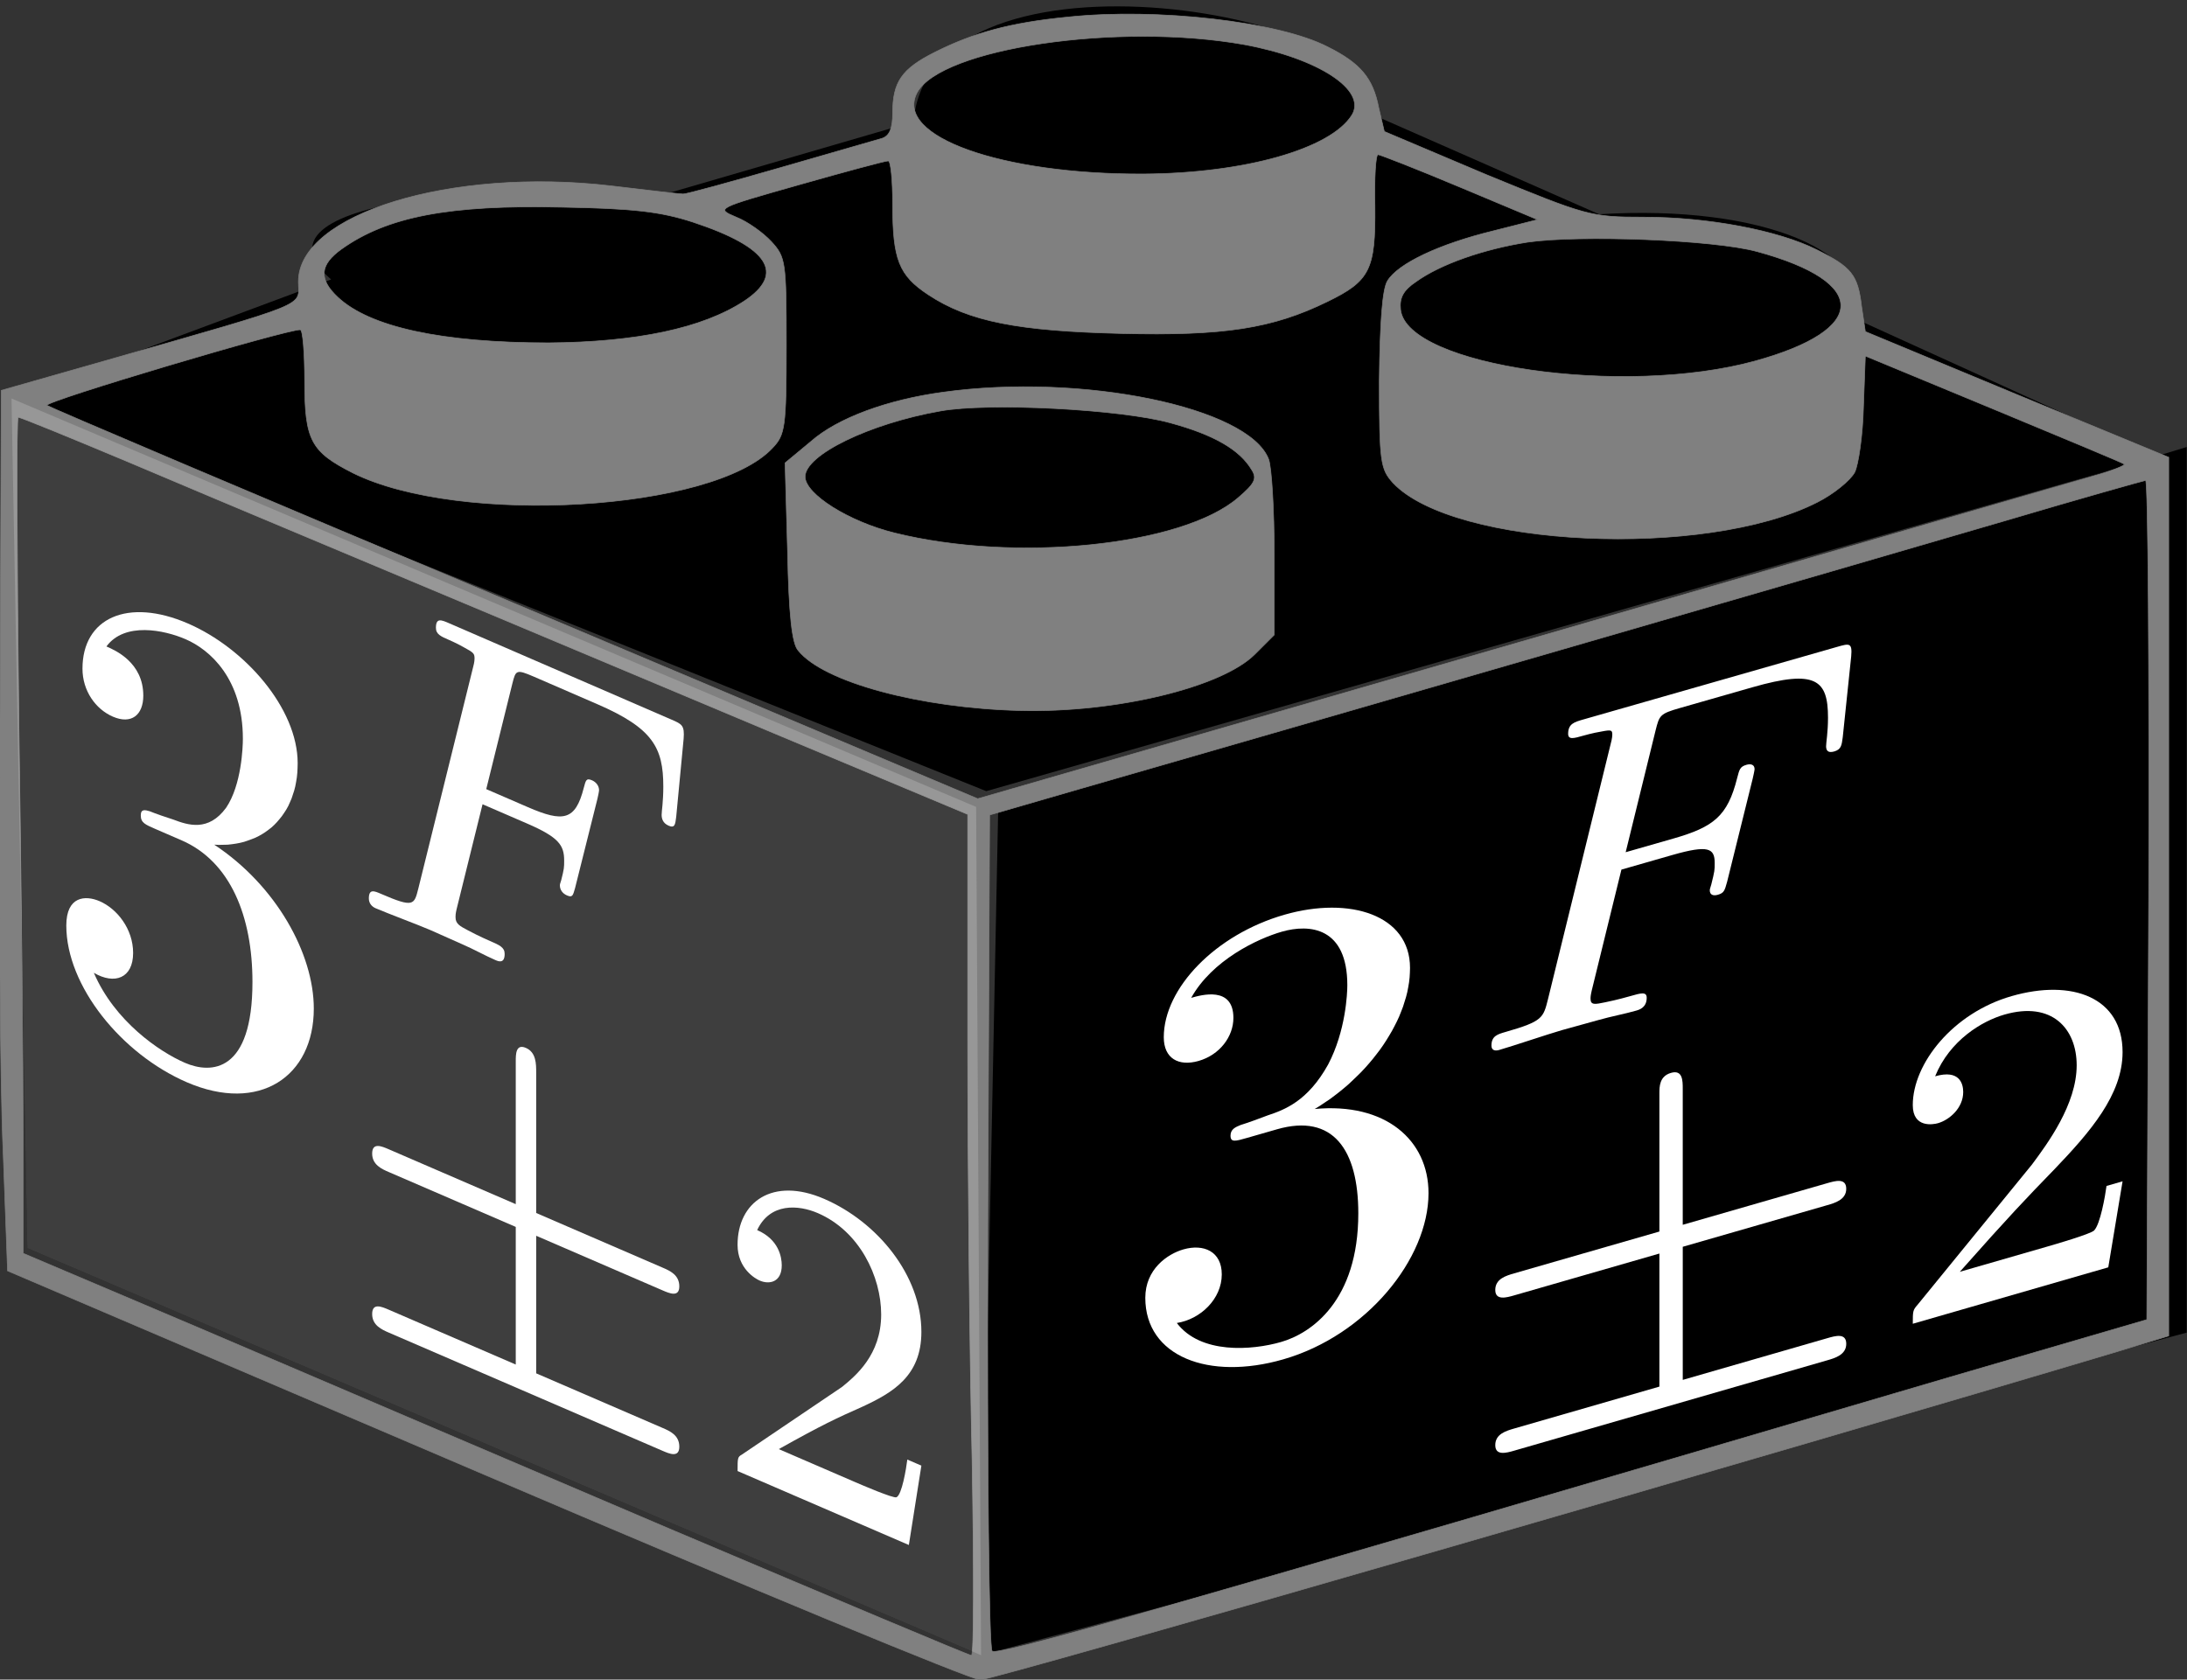 <?xml version="1.0" encoding="UTF-8" standalone="no"?>
<!-- Created with Inkscape (http://www.inkscape.org/) -->

<svg
   xmlns:dc="http://purl.org/dc/elements/1.1/"
   xmlns:cc="http://creativecommons.org/ns#"
   xmlns:rdf="http://www.w3.org/1999/02/22-rdf-syntax-ns#"
   xmlns:svg="http://www.w3.org/2000/svg"
   xmlns="http://www.w3.org/2000/svg"
   xmlns:sodipodi="http://sodipodi.sourceforge.net/DTD/sodipodi-0.dtd"
   xmlns:inkscape="http://www.inkscape.org/namespaces/inkscape"
   width="122.37mm"
   height="94.006mm"
   viewBox="0 0 122.37 94.006"
   version="1.1"
   id="svg12331"
   inkscape:version="0.92.1 r15371"
   sodipodi:docname="briks.svg">
  <rect x="0" y="0" width="122.37" height="94.006" fill="#333333" stroke="none"/>
  <defs
     id="defs12325" />
  <sodipodi:namedview
     id="base"
     pagecolor="#ffffff"
     bordercolor="#666666"
     borderopacity="1.0"
     inkscape:pageopacity="0.0"
     inkscape:pageshadow="2"
     inkscape:zoom="0.7984375"
     inkscape:cx="-208.0352"
     inkscape:cy="150.1322"
     inkscape:document-units="mm"
     inkscape:current-layer="layer30"
     showgrid="false"
     fit-margin-top="0"
     fit-margin-left="0"
     fit-margin-right="0"
     fit-margin-bottom="0"
     inkscape:window-width="1920"
     inkscape:window-height="1043"
     inkscape:window-x="0"
     inkscape:window-y="0"
     inkscape:window-maximized="1" />
  <g
     inkscape:groupmode="layer"
     id="layer30"
     inkscape:label="Psi"
     style="display:none">
    <path
       style="display:inline;fill:#ff0000;fill-opacity:1;fill-rule:evenodd;stroke:none;stroke-width:0.265px;stroke-linecap:butt;stroke-linejoin:miter;stroke-opacity:1"
       d="M 0.644,22.303 1.526,69.858 54.896,92.642 54.619,45.163 Z"
       id="path3947-2"
       inkscape:connector-curvature="0"
       sodipodi:nodetypes="ccccc" />
    <path
       sodipodi:nodetypes="ccccc"
       inkscape:connector-curvature="0"
       id="path4754-9"
       d="m 55.854,45.199 -0.958,47.443 67.457,-18.057 V 25.02 Z"
       style="display:inline;fill:#ff0000;fill-opacity:1;fill-rule:evenodd;stroke:none;stroke-width:0.265px;stroke-linecap:butt;stroke-linejoin:miter;stroke-opacity:1" />
    <path
       style="display:inline;fill:#ff0000;fill-opacity:1;fill-rule:evenodd;stroke:none;stroke-width:0.265px;stroke-linecap:butt;stroke-linejoin:miter;stroke-opacity:1"
       d="M 0.644,22.303 55.184,44.281 120.765,25.549 103.611,17.746 c 1.529,-3.524 -4.972,-6.333 -14.133,-5.754 l -13.075,-5.754 c 2.414,-5.298 -24.37,-10.293 -25.29,0.577 l -14.706,4.281 c -5.608,-0.96 -23.441,-0.303 -17.881,4.545 z"
       id="path4756-1"
       inkscape:connector-curvature="0"
       sodipodi:nodetypes="cccccccccc" />
    <g
       style="display:inline;fill:#000000;stroke:#ffff00"
       transform="matrix(0.035,0,0,-0.035,-5.353,97.904)"
       id="g3752-7">
      <path
         inkscape:connector-curvature="0"
         d="m 1860,2770 c -92,-9 -150,-25 -212,-56 -54,-27 -68,-48 -68,-98 0,-24 -5,-36 -17,-40 -10,-3 -83,-24 -163,-47 -80,-23 -149,-42 -155,-42 -5,0 -57,6 -115,13 -256,30 -500,-45 -500,-153 0,-41 25,-31 -310,-127 l -165,-47 -2,-514 c -2,-283 0,-599 5,-704 l 7,-190 765,-327 c 421,-180 776,-327 790,-327 19,-1 1310,373 1818,525 l 82,25 v 702 703 l -242,100 -243,101 -6,40 c -6,51 -16,63 -72,91 -62,31 -174,52 -276,52 -86,0 -91,2 -252,68 l -163,69 -9,38 c -9,47 -29,71 -81,97 -79,41 -274,63 -416,48 z m 282,-44 c 119,-22 197,-73 172,-113 -34,-54 -171,-93 -333,-94 -227,-1 -399,60 -362,130 38,71 321,113 523,77 z m 345,-228 124,-52 -71,-18 c -86,-21 -152,-52 -169,-80 -8,-13 -12,-65 -13,-160 0,-130 2,-141 22,-163 97,-103 499,-122 678,-31 26,13 53,35 60,48 6,12 13,60 14,105 l 3,81 205,-85 c 113,-47 207,-86 209,-88 2,-2 -21,-11 -50,-19 -30,-9 -443,-128 -918,-266 l -865,-250 -740,312 c -408,171 -744,314 -748,317 -6,6 384,122 405,121 4,0 7,-37 7,-82 0,-95 10,-113 77,-147 171,-85 577,-61 671,40 20,21 22,33 22,163 0,135 -1,142 -24,167 -13,14 -38,32 -56,39 -33,14 -33,14 101,52 74,21 137,38 142,38 4,0 7,-31 7,-69 0,-89 10,-114 57,-145 65,-43 144,-58 308,-62 165,-4 242,8 330,51 68,33 77,51 76,152 -1,45 1,83 5,83 3,0 62,-23 131,-52 z m -1226,-56 c 121,-40 148,-82 82,-126 -67,-44 -173,-66 -313,-67 -170,0 -286,25 -337,73 -31,29 -29,52 6,77 73,52 172,71 351,67 115,-2 159,-7 211,-24 z m 1701,-47 c 180,-49 178,-125 -3,-175 -210,-58 -557,-8 -567,82 -2,19 4,31 25,45 39,28 108,52 178,63 83,12 298,4 367,-15 z M 357,2059 c 160,-68 350,-147 1035,-435 l 308,-129 v -360 c 0,-198 3,-501 7,-672 3,-172 3,-313 -1,-313 -4,0 -222,92 -484,203 C 959,465 620,610 468,675 L 190,793 v 187 c 0,103 -3,403 -7,668 -3,265 -4,482 -1,482 4,0 82,-32 175,-71 z m 3231,-700 -3,-672 -315,-92 C 1963,210 1747,149 1739,157 c -5,5 -8,284 -7,673 l 3,664 145,42 c 285,82 1269,367 1480,429 118,35 218,63 223,64 4,1 6,-301 5,-670 z"
         id="path3740-0"
         style="stroke:#ffff00" />
      <path
         inkscape:connector-curvature="0"
         d="m 1660,2170 c -88,-12 -168,-41 -211,-79 l -41,-34 4,-142 c 2,-100 7,-147 17,-158 41,-51 196,-92 354,-96 153,-4 323,37 376,90 l 31,31 v 128 c 0,71 -4,140 -9,153 -32,83 -298,138 -521,107 z m 364,-49 c 70,-19 111,-43 130,-75 9,-14 5,-22 -22,-45 -90,-77 -356,-104 -549,-56 -73,18 -143,62 -143,90 0,35 103,85 216,105 77,14 289,3 368,-19 z"
         id="path3742-9"
         style="stroke:#ffff00" />
    </g>
    <path
       sodipodi:nodetypes="ccccc"
       inkscape:connector-curvature="0"
       id="path4758-2"
       d="M 0.644,22.303 1.526,69.858 54.896,92.642 54.619,45.163 Z"
       style="display:inline;fill:#cccccc;fill-opacity:0.305;fill-rule:evenodd;stroke:none;stroke-width:0.265px;stroke-linecap:butt;stroke-linejoin:miter;stroke-opacity:1" />
    <g
       transform="translate(-449.768,-108.043)"
       aria-label="Ψ"
       style="font-style:normal;font-variant:normal;font-weight:bold;font-stretch:normal;font-size:35.278px;line-height:125%;font-family:'Asana Math';-inkscape-font-specification:'Asana Math Bold';text-align:start;letter-spacing:0px;word-spacing:0px;writing-mode:lr-tb;text-anchor:start;display:inline;fill:#000000;fill-opacity:1;stroke:none;stroke-width:0.265px;stroke-linecap:butt;stroke-linejoin:miter;stroke-opacity:1"
       id="text6138">
      <path
         inkscape:connector-curvature="0"
         d="m 454.005,136.402 c 0,0 0.057,-0.689 0.057,-0.689 0,0 0.345,-0.148 0.345,-0.148 1.15,0.677 6.666,3.484 7.413,4.462 2.01,2.476 0.804,19.666 7.696,27.521 1.665,1.908 3.904,3.174 5.912,4.042 0,0 0,-13.783 0,-13.783 0,-1.782 0.115,-9.456 -0.689,-10.814 -0.574,-1.021 -3.788,-2.414 -4.707,-2.872 0,0 -0.23,-0.278 -0.23,-0.278 0,0 0,-1.426 0,-1.426 0,0 0.23,-0.079 0.23,-0.079 2.698,1.288 5.338,2.492 7.978,3.636 2.639,1.144 5.22,2.204 7.858,3.228 0,0 0.172,0.253 0.172,0.253 0,0 0,1.425 0,1.425 0,0 -0.172,0.104 -0.172,0.104 -0.975,-0.363 -4.072,-1.706 -4.703,-1.207 -0.86,0.637 -0.688,8.611 -0.688,10.393 0,0 0,13.602 0,13.602 2.008,0.868 4.244,1.539 5.965,1.095 6.764,-1.943 5.618,-20.131 7.566,-20.89 0.86,-0.34 6.245,1.638 7.505,2.007 0,0 0.229,0.396 0.229,0.396 0,0 0.115,0.762 0.115,0.762 0,0 -0.229,0.316 -0.229,0.316 -2.577,-0.227 -3.036,-0.96 -3.609,3.837 -1.547,11.499 -3.495,20.154 -17.542,14.199 0,1.247 -0.115,8.919 0.688,10.157 0.688,1.069 3.728,2.383 4.703,2.863 0,0 0.172,0.252 0.172,0.252 0,0 0,1.425 0,1.425 0,0 -0.172,0.163 -0.172,0.163 -2.638,-1.318 -5.219,-2.492 -7.858,-3.632 -2.64,-1.14 -5.28,-2.162 -7.978,-3.208 0,0 -0.23,-0.337 -0.23,-0.337 0,0 0,-1.426 0,-1.426 0,0 0.23,-0.079 0.23,-0.079 0.976,0.362 3.789,1.518 4.535,1.246 1.148,-0.395 0.861,-9.134 0.861,-9.609 -14.987,-6.777 -15.791,-17.231 -17.745,-30.739 -0.69,-4.163 -0.575,-3.34 -3.448,-5.656 0,0 -0.23,-0.516 -0.23,-0.516"
         style="font-size:42.333px;stroke-width:0.265px"
         id="path6140" />
    </g>
    <g
       id="text6339"
       style="font-style:normal;font-variant:normal;font-weight:bold;font-stretch:normal;font-size:35.278px;line-height:125%;font-family:'Asana Math';-inkscape-font-specification:'Asana Math Bold';text-align:start;letter-spacing:0px;word-spacing:0px;writing-mode:lr-tb;text-anchor:start;display:inline;fill:#000000;fill-opacity:1;stroke:none;stroke-width:0.265px;stroke-linecap:butt;stroke-linejoin:miter;stroke-opacity:1"
       aria-label="Ψ"
       transform="translate(-454.292,-108.065)">
      <path
         id="path6341"
         style="font-size:42.333px;stroke-width:0.265px"
         d="m 569.204,142.407 c 0,0 -0.065,-0.669 -0.065,-0.669 0,0 -0.392,-0.174 -0.392,-0.174 -1.307,0.546 -7.584,2.744 -8.434,3.618 -2.29,2.205 -0.916,18.907 -8.771,25.872 -1.9,1.695 -4.455,2.717 -6.749,3.377 0,0 0,-13.322 0,-13.322 0,-1.723 -0.131,-9.15 0.787,-10.389 0.655,-0.934 4.325,-1.984 5.373,-2.342 0,0 0.262,-0.247 0.262,-0.247 0,0 0,-1.378 0,-1.378 0,0 -0.262,-0.097 -0.262,-0.097 -3.079,0.996 -6.094,1.916 -9.11,2.779 -3.017,0.863 -5.97,1.651 -8.989,2.4 0,0 -0.197,0.229 -0.197,0.229 0,0 0,1.379 0,1.379 0,0 0.197,0.116 0.197,0.116 1.116,-0.262 4.66,-1.276 5.382,-0.736 0.984,0.695 0.787,8.392 0.787,10.115 0,0 0,13.155 0,13.155 -2.296,0.661 -4.856,1.11 -6.826,0.528 -7.752,-2.485 -6.437,-19.996 -8.672,-20.909 -0.986,-0.408 -7.168,1.016 -8.616,1.258 0,0 -0.263,0.363 -0.263,0.363 0,0 -0.132,0.728 -0.132,0.728 0,0 0.263,0.327 0.263,0.327 2.961,0.015 3.487,-0.653 4.145,4.048 1.776,11.282 4.011,19.84 20.1,15.323 0,1.206 0.131,8.636 -0.787,9.763 -0.787,0.974 -4.266,1.978 -5.382,2.357 0,0 -0.197,0.229 -0.197,0.229 0,0 0,1.379 0,1.379 0,0 0.197,0.173 0.197,0.173 3.019,-1.044 5.972,-1.954 8.989,-2.825 3.016,-0.871 6.031,-1.626 9.11,-2.4 0,0 0.262,-0.305 0.262,-0.305 0,0 0,-1.378 0,-1.378 0,0 -0.262,-0.097 -0.262,-0.097 -1.114,0.264 -4.324,1.133 -5.176,0.805 -1.311,-0.483 -0.983,-8.904 -0.983,-9.364 17.09,-5.207 18.005,-15.222 20.229,-28.076 0.784,-3.952 0.654,-3.169 3.922,-5.137 0,0 0.261,-0.476 0.261,-0.476"
         inkscape:connector-curvature="0" />
    </g>
  </g>
  <g
     inkscape:groupmode="layer"
     id="layer31"
     inkscape:label="Sigma"
     style="display:none">
    <path
       style="display:inline;fill:#000080;fill-opacity:1;fill-rule:evenodd;stroke:none;stroke-width:0.265px;stroke-linecap:butt;stroke-linejoin:miter;stroke-opacity:1"
       d="M 0.644,22.303 1.526,69.858 54.896,92.642 54.619,45.163 Z"
       id="path3947-2-3"
       inkscape:connector-curvature="0"
       sodipodi:nodetypes="ccccc" />
    <path
       sodipodi:nodetypes="ccccc"
       inkscape:connector-curvature="0"
       id="path4754-9-6"
       d="M 55.854,45.199 54.896,92.642 122.353,74.585 V 25.02 Z"
       style="display:inline;fill:#000080;fill-opacity:1;fill-rule:evenodd;stroke:none;stroke-width:0.265px;stroke-linecap:butt;stroke-linejoin:miter;stroke-opacity:1" />
    <path
       style="display:inline;fill:#000080;fill-opacity:1;fill-rule:evenodd;stroke:none;stroke-width:0.265px;stroke-linecap:butt;stroke-linejoin:miter;stroke-opacity:1"
       d="M 0.644,22.303 55.184,44.281 120.765,25.549 103.611,17.746 C 105.14,14.222 98.64,11.413 89.478,11.992 L 76.404,6.239 C 78.817,0.94 52.034,-4.054 51.114,6.815 L 36.407,11.096 c -5.608,-0.96 -23.441,-0.303 -17.881,4.545 z"
       id="path4756-1-0"
       inkscape:connector-curvature="0"
       sodipodi:nodetypes="cccccccccc" />
    <g
       style="display:inline;fill:#000000;stroke:#ffff00"
       transform="matrix(0.035,0,0,-0.035,-5.353,97.904)"
       id="g3752-7-6">
      <path
         inkscape:connector-curvature="0"
         d="m 1860,2770 c -92,-9 -150,-25 -212,-56 -54,-27 -68,-48 -68,-98 0,-24 -5,-36 -17,-40 -10,-3 -83,-24 -163,-47 -80,-23 -149,-42 -155,-42 -5,0 -57,6 -115,13 -256,30 -500,-45 -500,-153 0,-41 25,-31 -310,-127 l -165,-47 -2,-514 c -2,-283 0,-599 5,-704 l 7,-190 765,-327 c 421,-180 776,-327 790,-327 19,-1 1310,373 1818,525 l 82,25 v 702 703 l -242,100 -243,101 -6,40 c -6,51 -16,63 -72,91 -62,31 -174,52 -276,52 -86,0 -91,2 -252,68 l -163,69 -9,38 c -9,47 -29,71 -81,97 -79,41 -274,63 -416,48 z m 282,-44 c 119,-22 197,-73 172,-113 -34,-54 -171,-93 -333,-94 -227,-1 -399,60 -362,130 38,71 321,113 523,77 z m 345,-228 124,-52 -71,-18 c -86,-21 -152,-52 -169,-80 -8,-13 -12,-65 -13,-160 0,-130 2,-141 22,-163 97,-103 499,-122 678,-31 26,13 53,35 60,48 6,12 13,60 14,105 l 3,81 205,-85 c 113,-47 207,-86 209,-88 2,-2 -21,-11 -50,-19 -30,-9 -443,-128 -918,-266 l -865,-250 -740,312 c -408,171 -744,314 -748,317 -6,6 384,122 405,121 4,0 7,-37 7,-82 0,-95 10,-113 77,-147 171,-85 577,-61 671,40 20,21 22,33 22,163 0,135 -1,142 -24,167 -13,14 -38,32 -56,39 -33,14 -33,14 101,52 74,21 137,38 142,38 4,0 7,-31 7,-69 0,-89 10,-114 57,-145 65,-43 144,-58 308,-62 165,-4 242,8 330,51 68,33 77,51 76,152 -1,45 1,83 5,83 3,0 62,-23 131,-52 z m -1226,-56 c 121,-40 148,-82 82,-126 -67,-44 -173,-66 -313,-67 -170,0 -286,25 -337,73 -31,29 -29,52 6,77 73,52 172,71 351,67 115,-2 159,-7 211,-24 z m 1701,-47 c 180,-49 178,-125 -3,-175 -210,-58 -557,-8 -567,82 -2,19 4,31 25,45 39,28 108,52 178,63 83,12 298,4 367,-15 z M 357,2059 c 160,-68 350,-147 1035,-435 l 308,-129 v -360 c 0,-198 3,-501 7,-672 3,-172 3,-313 -1,-313 -4,0 -222,92 -484,203 C 959,465 620,610 468,675 L 190,793 v 187 c 0,103 -3,403 -7,668 -3,265 -4,482 -1,482 4,0 82,-32 175,-71 z m 3231,-700 -3,-672 -315,-92 C 1963,210 1747,149 1739,157 c -5,5 -8,284 -7,673 l 3,664 145,42 c 285,82 1269,367 1480,429 118,35 218,63 223,64 4,1 6,-301 5,-670 z"
         id="path3740-0-2"
         style="stroke:#ffff00" />
      <path
         inkscape:connector-curvature="0"
         d="m 1660,2170 c -88,-12 -168,-41 -211,-79 l -41,-34 4,-142 c 2,-100 7,-147 17,-158 41,-51 196,-92 354,-96 153,-4 323,37 376,90 l 31,31 v 128 c 0,71 -4,140 -9,153 -32,83 -298,138 -521,107 z m 364,-49 c 70,-19 111,-43 130,-75 9,-14 5,-22 -22,-45 -90,-77 -356,-104 -549,-56 -73,18 -143,62 -143,90 0,35 103,85 216,105 77,14 289,3 368,-19 z"
         id="path3742-9-6"
         style="stroke:#ffff00" />
    </g>
    <path
       sodipodi:nodetypes="ccccc"
       inkscape:connector-curvature="0"
       id="path4758-2-1"
       d="M 0.644,22.303 1.526,69.858 54.896,92.642 54.619,45.163 Z"
       style="display:inline;fill:#cccccc;fill-opacity:0.305;fill-rule:evenodd;stroke:none;stroke-width:0.265px;stroke-linecap:butt;stroke-linejoin:miter;stroke-opacity:1" />
    <g
       aria-label="Σ"
       style="font-style:normal;font-variant:normal;font-weight:bold;font-stretch:normal;font-size:35.278px;line-height:125%;font-family:'Asana Math';-inkscape-font-specification:'Asana Math Bold';text-align:start;letter-spacing:0px;word-spacing:0px;writing-mode:lr-tb;text-anchor:start;display:inline;fill:#ffffff;fill-opacity:1;stroke:none;stroke-width:0.265px;stroke-linecap:butt;stroke-linejoin:miter;stroke-opacity:1"
       id="text6935"
       transform="translate(-451.95,-110.407)">
      <path
         d="m 569.204,169.869 c 0,0 -0.273,-0.093 -0.273,-0.093 0,0 -1.641,0.472 -1.641,0.472 0,0 -0.365,0.277 -0.365,0.277 -1.732,5.201 -1.915,7.261 -10.582,9.761 0,0 -32.749,9.446 -32.749,9.446 5.865,-7.9 12.091,-15.841 18.587,-23.568 -5.398,-3.103 -10.249,-6.654 -15.104,-10.092 0,0 23.148,-6.627 23.148,-6.627 8.948,-2.562 9.221,-1.779 10.407,2.986 0,0 0.547,0.072 0.547,0.072 0,0 1.642,-0.471 1.642,-0.471 0,0 0.274,-0.308 0.274,-0.308 0.274,-2.774 0.456,-5.637 1.094,-8.515 0,0 -0.365,-0.24 -0.365,-0.24 -15.793,4.978 -31.801,9.501 -47.752,14.123 0,0 0,0.921 0,0.921 6.971,3.928 13.294,8.496 19.246,13.166 -3.204,4.657 -16.219,20.25 -20.806,24.68 0,0 0,1.093 0,1.093 8.714,-2.631 17.327,-5.233 25.931,-7.717 9.233,-2.666 18.546,-5.24 27.848,-7.811 0.091,-3.81 0.365,-7.616 0.911,-11.558 0,0 0,0 0,0"
         style="font-size:42.333px;fill:#ffffff;stroke-width:0.265px"
         id="path6937"
         inkscape:connector-curvature="0" />
    </g>
    <g
       id="g6942"
       style="font-style:normal;font-variant:normal;font-weight:bold;font-stretch:normal;font-size:35.278px;line-height:125%;font-family:'Asana Math';-inkscape-font-specification:'Asana Math Bold';text-align:start;letter-spacing:0px;word-spacing:0px;writing-mode:lr-tb;text-anchor:start;display:inline;fill:#ffffff;fill-opacity:1;stroke:none;stroke-width:0.265px;stroke-linecap:butt;stroke-linejoin:miter;stroke-opacity:1"
       aria-label="Σ"
       transform="matrix(-1,0,0,1,434.882,-108.29)">
      <path
         id="path6940"
         style="font-size:42.333px;fill:#ffffff;stroke-width:0.265px"
         d="m 383.917,185.572 c 0,0 0.24,-0.282 0.24,-0.282 0,0 1.438,-0.622 1.438,-0.622 0,0 0.32,0.04 0.32,0.04 1.518,4.211 1.678,6.219 9.27,2.939 0,0 28.651,-12.38 28.651,-12.38 -5.127,-4.203 -10.571,-8.207 -16.254,-11.808 4.722,-6.856 8.965,-13.804 13.21,-20.635 0,0 -20.249,8.776 -20.249,8.776 -7.835,3.396 -8.075,4.39 -9.114,10.124 0,0 -0.479,0.445 -0.479,0.445 0,0 -1.438,0.623 -1.438,0.623 0,0 -0.24,-0.134 -0.24,-0.134 -0.24,-2.686 -0.4,-5.526 -0.959,-8.073 0,0 0.32,-0.495 0.32,-0.495 13.83,-5.52 27.835,-11.651 41.775,-17.634 0,0 0,0.951 0,0.951 -6.091,8.762 -11.618,17.753 -16.822,26.602 2.802,2.65 14.177,9.976 18.185,11.455 0,0 0,1.13 0,1.13 -7.614,3.169 -15.143,6.303 -22.667,9.553 -8.08,3.49 -16.235,7.131 -24.385,10.77 -0.08,-3.883 -0.32,-7.637 -0.799,-11.347 0,0 0,0 0,0"
         inkscape:connector-curvature="0" />
    </g>
  </g>
  <g
     inkscape:label="N"
     inkscape:groupmode="layer"
     id="layer1"
     transform="translate(-32.926,-66.415)"
     style="display:none">
    <path
       style="display:inline;fill:#ffff00;fill-opacity:1;fill-rule:evenodd;stroke:none;stroke-width:0.265px;stroke-linecap:butt;stroke-linejoin:miter;stroke-opacity:1"
       d="m 33.57,88.718 0.882,47.554 53.37,22.784 -0.276,-47.479 z"
       id="path3947"
       inkscape:connector-curvature="0"
       sodipodi:nodetypes="ccccc" />
    <path
       sodipodi:nodetypes="ccccc"
       inkscape:connector-curvature="0"
       id="path4754"
       d="m 87.192,111.613 -0.958,47.443 67.457,-18.057 V 91.434 Z"
       style="display:inline;fill:#ffff00;fill-opacity:1;fill-rule:evenodd;stroke:none;stroke-width:0.265px;stroke-linecap:butt;stroke-linejoin:miter;stroke-opacity:1" />
    <path
       style="display:inline;fill:#ffff00;fill-opacity:1;fill-rule:evenodd;stroke:none;stroke-width:0.265px;stroke-linecap:butt;stroke-linejoin:miter;stroke-opacity:1"
       d="M 33.57,88.718 88.11,110.696 153.691,91.964 136.537,84.161 c 1.529,-3.524 -4.972,-6.333 -14.133,-5.754 l -13.075,-5.754 C 111.743,67.355 84.959,62.361 84.039,73.23 L 69.333,77.511 C 63.725,76.551 45.892,77.207 51.452,82.056 Z"
       id="path4756"
       inkscape:connector-curvature="0"
       sodipodi:nodetypes="cccccccccc" />
    <path
       sodipodi:nodetypes="ccccc"
       inkscape:connector-curvature="0"
       id="path4758"
       d="m 33.57,88.718 0.882,47.554 53.37,22.784 -0.276,-47.479 z"
       style="display:inline;fill:#cccccc;fill-opacity:0.305;fill-rule:evenodd;stroke:none;stroke-width:0.265px;stroke-linecap:butt;stroke-linejoin:miter;stroke-opacity:1" />
    <g
       style="display:inline;fill:#000000;stroke:#ffff00"
       transform="matrix(0.035,0,0,-0.035,27.573,164.318)"
       id="g3752">
      <path
         inkscape:connector-curvature="0"
         d="m 1860,2770 c -92,-9 -150,-25 -212,-56 -54,-27 -68,-48 -68,-98 0,-24 -5,-36 -17,-40 -10,-3 -83,-24 -163,-47 -80,-23 -149,-42 -155,-42 -5,0 -57,6 -115,13 -256,30 -500,-45 -500,-153 0,-41 25,-31 -310,-127 l -165,-47 -2,-514 c -2,-283 0,-599 5,-704 l 7,-190 765,-327 c 421,-180 776,-327 790,-327 19,-1 1310,373 1818,525 l 82,25 v 702 703 l -242,100 -243,101 -6,40 c -6,51 -16,63 -72,91 -62,31 -174,52 -276,52 -86,0 -91,2 -252,68 l -163,69 -9,38 c -9,47 -29,71 -81,97 -79,41 -274,63 -416,48 z m 282,-44 c 119,-22 197,-73 172,-113 -34,-54 -171,-93 -333,-94 -227,-1 -399,60 -362,130 38,71 321,113 523,77 z m 345,-228 124,-52 -71,-18 c -86,-21 -152,-52 -169,-80 -8,-13 -12,-65 -13,-160 0,-130 2,-141 22,-163 97,-103 499,-122 678,-31 26,13 53,35 60,48 6,12 13,60 14,105 l 3,81 205,-85 c 113,-47 207,-86 209,-88 2,-2 -21,-11 -50,-19 -30,-9 -443,-128 -918,-266 l -865,-250 -740,312 c -408,171 -744,314 -748,317 -6,6 384,122 405,121 4,0 7,-37 7,-82 0,-95 10,-113 77,-147 171,-85 577,-61 671,40 20,21 22,33 22,163 0,135 -1,142 -24,167 -13,14 -38,32 -56,39 -33,14 -33,14 101,52 74,21 137,38 142,38 4,0 7,-31 7,-69 0,-89 10,-114 57,-145 65,-43 144,-58 308,-62 165,-4 242,8 330,51 68,33 77,51 76,152 -1,45 1,83 5,83 3,0 62,-23 131,-52 z m -1226,-56 c 121,-40 148,-82 82,-126 -67,-44 -173,-66 -313,-67 -170,0 -286,25 -337,73 -31,29 -29,52 6,77 73,52 172,71 351,67 115,-2 159,-7 211,-24 z m 1701,-47 c 180,-49 178,-125 -3,-175 -210,-58 -557,-8 -567,82 -2,19 4,31 25,45 39,28 108,52 178,63 83,12 298,4 367,-15 z M 357,2059 c 160,-68 350,-147 1035,-435 l 308,-129 v -360 c 0,-198 3,-501 7,-672 3,-172 3,-313 -1,-313 -4,0 -222,92 -484,203 C 959,465 620,610 468,675 L 190,793 v 187 c 0,103 -3,403 -7,668 -3,265 -4,482 -1,482 4,0 82,-32 175,-71 z m 3231,-700 -3,-672 -315,-92 C 1963,210 1747,149 1739,157 c -5,5 -8,284 -7,673 l 3,664 145,42 c 285,82 1269,367 1480,429 118,35 218,63 223,64 4,1 6,-301 5,-670 z"
         id="path3740"
         style="stroke:#ffff00" />
      <path
         inkscape:connector-curvature="0"
         d="m 1660,2170 c -88,-12 -168,-41 -211,-79 l -41,-34 4,-142 c 2,-100 7,-147 17,-158 41,-51 196,-92 354,-96 153,-4 323,37 376,90 l 31,31 v 128 c 0,71 -4,140 -9,153 -32,83 -298,138 -521,107 z m 364,-49 c 70,-19 111,-43 130,-75 9,-14 5,-22 -22,-45 -90,-77 -356,-104 -549,-56 -73,18 -143,62 -143,90 0,35 103,85 216,105 77,14 289,3 368,-19 z"
         id="path3742"
         style="stroke:#ffff00" />
    </g>
    <g
       aria-label="N "
       style="font-style:normal;font-variant:normal;font-weight:bold;font-stretch:normal;font-size:35.278px;line-height:125%;font-family:'Asana Math';-inkscape-font-specification:'Asana Math Bold';text-align:start;letter-spacing:0px;word-spacing:0px;writing-mode:lr-tb;text-anchor:start;display:inline;fill:#000000;fill-opacity:1;stroke:none;stroke-width:0.265px;stroke-linecap:butt;stroke-linejoin:miter;stroke-opacity:1"
       id="text11241"
       transform="matrix(-1,0,0,1,516.91,-41.875)">
      <path
         d="m 467.598,141.322 c 2.869,-1.302 3.33,-1.502 6.148,-2.842 0,0 0.307,1.637 0.307,1.637 0,0 -2.255,1.154 -2.255,1.154 -2.305,1.176 -2.459,1.774 -1.691,6.043 0,0 4.612,24.501 4.612,24.501 0.82,4.249 1.127,4.648 3.537,3.784 0,0 2.307,-0.82 2.307,-0.82 0,0 0.308,1.638 0.308,1.638 -5.126,2.037 -5.126,2.037 -5.997,2.413 -0.769,0.332 -0.769,0.332 -6.097,2.811 0,0 -0.307,-1.637 -0.307,-1.637 0,0 2.203,-1.129 2.203,-1.129 2.306,-1.173 2.511,-1.793 1.691,-6.042 0,0 -4.764,-25.259 -4.764,-25.259 0,0 -18.17,42.482 -18.17,42.482 0,0 -4.449,2.04 -4.449,2.04 0,0 -5.879,-31.35 -5.879,-31.35 -0.767,-4.265 -1.124,-4.64 -3.526,-3.776 0,0 -2.248,0.798 -2.248,0.798 0,0 -0.306,-1.635 -0.306,-1.635 5.365,-2.149 5.365,-2.149 6.131,-2.481 0.869,-0.377 0.869,-0.377 5.93,-2.747 0,0 0.307,1.636 0.307,1.636 0,0 -2.25,1.152 -2.25,1.152 -2.3,1.174 -2.454,1.771 -1.687,6.036 0,0 4.806,25.685 4.806,25.685 0,0 18.576,-43.071 18.576,-43.071 0,0 2.766,-1.022 2.766,-1.022"
         style="font-style:italic"
         id="path11269"
         inkscape:connector-curvature="0" />
    </g>
    <g
       aria-label="N "
       style="font-style:normal;font-variant:normal;font-weight:bold;font-stretch:normal;font-size:35.278px;line-height:125%;font-family:'Asana Math';-inkscape-font-specification:'Asana Math Bold';text-align:start;letter-spacing:0px;word-spacing:0px;writing-mode:lr-tb;text-anchor:start;display:inline;fill:#000000;fill-opacity:1;stroke:none;stroke-width:0.265px;stroke-linecap:butt;stroke-linejoin:miter;stroke-opacity:1"
       id="text11247"
       transform="translate(-419.553,-42.404)">
      <path
         d="m 529.702,152.906 c -3.281,0.882 -3.809,1.033 -7.033,1.841 0,0 -0.352,1.814 -0.352,1.814 0,0 2.58,-0.567 2.58,-0.567 2.638,-0.584 2.813,-0.12 1.934,4.583 0,0 -5.276,27.15 -5.276,27.15 -0.938,4.725 -1.29,5.34 -4.048,6.307 0,0 -2.641,0.934 -2.641,0.934 0,0 -0.352,1.815 -0.352,1.815 5.868,-1.865 5.868,-1.865 6.865,-2.153 0.88,-0.254 0.88,-0.254 6.976,-1.843 0,0 0.352,-1.814 0.352,-1.814 0,0 -2.52,0.556 -2.52,0.556 -2.638,0.59 -2.873,0.144 -1.934,-4.58 0,0 5.45,-27.994 5.45,-27.994 0,0 20.77,27.503 20.77,27.503 0,0 5.081,-1.353 5.081,-1.353 0,0 6.712,-34.683 6.712,-34.683 0.875,-4.692 1.283,-5.322 4.024,-6.277 0,0 2.565,-0.905 2.565,-0.905 0,0 0.35,-1.808 0.35,-1.808 -6.122,1.923 -6.122,1.923 -6.997,2.173 -0.992,0.284 -0.992,0.284 -6.77,1.766 0,0 -0.35,1.809 -0.35,1.809 0,0 2.569,-0.564 2.569,-0.564 2.626,-0.581 2.801,-0.118 1.926,4.575 0,0 -5.488,28.409 -5.488,28.409 0,0 -21.228,-27.771 -21.228,-27.771 0,0 -3.163,1.076 -3.163,1.076"
         style="font-style:italic"
         id="path11272"
         inkscape:connector-curvature="0" />
    </g>
  </g>
  <g
     inkscape:groupmode="layer"
     id="layer35"
     inkscape:label="green"
     style="display:none">
    <path
       style="display:inline;fill:#008000;fill-opacity:1;fill-rule:evenodd;stroke:none;stroke-width:0.265px;stroke-linecap:butt;stroke-linejoin:miter;stroke-opacity:1"
       d="M 0.644,22.303 1.526,69.858 54.896,92.642 54.619,45.163 Z"
       id="path3947-2-3-8"
       inkscape:connector-curvature="0"
       sodipodi:nodetypes="ccccc" />
    <path
       sodipodi:nodetypes="ccccc"
       inkscape:connector-curvature="0"
       id="path4754-9-6-7"
       d="m 55.854,45.199 -0.958,47.443 67.457,-18.057 V 25.02 Z"
       style="display:inline;fill:#008000;fill-opacity:1;fill-rule:evenodd;stroke:none;stroke-width:0.265px;stroke-linecap:butt;stroke-linejoin:miter;stroke-opacity:1" />
    <path
       style="display:inline;fill:#008000;fill-opacity:1;fill-rule:evenodd;stroke:none;stroke-width:0.265px;stroke-linecap:butt;stroke-linejoin:miter;stroke-opacity:1"
       d="M 0.644,22.303 55.184,44.281 120.765,25.549 103.611,17.746 C 105.14,14.222 98.64,11.413 89.478,11.992 L 76.404,6.239 c 2.414,-5.298 -24.37,-10.293 -25.29,0.577 l -14.706,4.281 c -5.608,-0.96 -23.441,-0.303 -17.881,4.545 z"
       id="path4756-1-0-9"
       inkscape:connector-curvature="0"
       sodipodi:nodetypes="cccccccccc" />
    <g
       style="display:inline;fill:#000000;stroke:#000000"
       transform="matrix(0.035,0,0,-0.035,-5.353,97.904)"
       id="g3752-7-6-2">
      <path
         inkscape:connector-curvature="0"
         d="m 1860,2770 c -92,-9 -150,-25 -212,-56 -54,-27 -68,-48 -68,-98 0,-24 -5,-36 -17,-40 -10,-3 -83,-24 -163,-47 -80,-23 -149,-42 -155,-42 -5,0 -57,6 -115,13 -256,30 -500,-45 -500,-153 0,-41 25,-31 -310,-127 l -165,-47 -2,-514 c -2,-283 0,-599 5,-704 l 7,-190 765,-327 c 421,-180 776,-327 790,-327 19,-1 1310,373 1818,525 l 82,25 v 702 703 l -242,100 -243,101 -6,40 c -6,51 -16,63 -72,91 -62,31 -174,52 -276,52 -86,0 -91,2 -252,68 l -163,69 -9,38 c -9,47 -29,71 -81,97 -79,41 -274,63 -416,48 z m 282,-44 c 119,-22 197,-73 172,-113 -34,-54 -171,-93 -333,-94 -227,-1 -399,60 -362,130 38,71 321,113 523,77 z m 345,-228 124,-52 -71,-18 c -86,-21 -152,-52 -169,-80 -8,-13 -12,-65 -13,-160 0,-130 2,-141 22,-163 97,-103 499,-122 678,-31 26,13 53,35 60,48 6,12 13,60 14,105 l 3,81 205,-85 c 113,-47 207,-86 209,-88 2,-2 -21,-11 -50,-19 -30,-9 -443,-128 -918,-266 l -865,-250 -740,312 c -408,171 -744,314 -748,317 -6,6 384,122 405,121 4,0 7,-37 7,-82 0,-95 10,-113 77,-147 171,-85 577,-61 671,40 20,21 22,33 22,163 0,135 -1,142 -24,167 -13,14 -38,32 -56,39 -33,14 -33,14 101,52 74,21 137,38 142,38 4,0 7,-31 7,-69 0,-89 10,-114 57,-145 65,-43 144,-58 308,-62 165,-4 242,8 330,51 68,33 77,51 76,152 -1,45 1,83 5,83 3,0 62,-23 131,-52 z m -1226,-56 c 121,-40 148,-82 82,-126 -67,-44 -173,-66 -313,-67 -170,0 -286,25 -337,73 -31,29 -29,52 6,77 73,52 172,71 351,67 115,-2 159,-7 211,-24 z m 1701,-47 c 180,-49 178,-125 -3,-175 -210,-58 -557,-8 -567,82 -2,19 4,31 25,45 39,28 108,52 178,63 83,12 298,4 367,-15 z M 357,2059 c 160,-68 350,-147 1035,-435 l 308,-129 v -360 c 0,-198 3,-501 7,-672 3,-172 3,-313 -1,-313 -4,0 -222,92 -484,203 C 959,465 620,610 468,675 L 190,793 v 187 c 0,103 -3,403 -7,668 -3,265 -4,482 -1,482 4,0 82,-32 175,-71 z m 3231,-700 -3,-672 -315,-92 C 1963,210 1747,149 1739,157 c -5,5 -8,284 -7,673 l 3,664 145,42 c 285,82 1269,367 1480,429 118,35 218,63 223,64 4,1 6,-301 5,-670 z"
         id="path3740-0-2-0"
         style="stroke:#000000" />
      <path
         inkscape:connector-curvature="0"
         d="m 1660,2170 c -88,-12 -168,-41 -211,-79 l -41,-34 4,-142 c 2,-100 7,-147 17,-158 41,-51 196,-92 354,-96 153,-4 323,37 376,90 l 31,31 v 128 c 0,71 -4,140 -9,153 -32,83 -298,138 -521,107 z m 364,-49 c 70,-19 111,-43 130,-75 9,-14 5,-22 -22,-45 -90,-77 -356,-104 -549,-56 -73,18 -143,62 -143,90 0,35 103,85 216,105 77,14 289,3 368,-19 z"
         id="path3742-9-6-2"
         style="stroke:#000000" />
    </g>
    <path
       sodipodi:nodetypes="ccccc"
       inkscape:connector-curvature="0"
       id="path4758-2-1-3"
       d="M 0.644,22.303 1.526,69.858 54.896,92.642 54.619,45.163 Z"
       style="display:inline;fill:#cccccc;fill-opacity:0.305;fill-rule:evenodd;stroke:none;stroke-width:0.265px;stroke-linecap:butt;stroke-linejoin:miter;stroke-opacity:1" />
    <g
       style="display:inline"
       id="g220"
       transform="matrix(-1,0,0,1,362.201,-107.232)">
      <g
         aria-label="ψ"
         style="font-style:normal;font-variant:normal;font-weight:bold;font-stretch:normal;font-size:35.278px;line-height:125%;font-family:'Asana Math';-inkscape-font-specification:'Asana Math Bold';text-align:start;letter-spacing:0px;word-spacing:0px;writing-mode:lr-tb;text-anchor:start;display:inline;fill:#000000;fill-opacity:1;stroke:none;stroke-width:0.265px;stroke-linecap:butt;stroke-linejoin:miter;stroke-opacity:1"
         id="text5947-2">
        <path
           d="m 358.021,149.226 c -0.66,-0.134 -1.362,-0.333 -2.187,0.024 -2.805,1.215 -0.866,7.715 -1.526,12.363 -0.701,4.707 -3.3,6.963 -7.258,8.674 -0.701,0.303 -1.36,0.546 -1.979,0.688 0.083,3.654 0.247,7.356 0.742,10.706 0,0 -0.371,0.58 -0.371,0.58 -0.783,0.045 -1.566,-0.036 -2.308,-0.135 0.33,-3.622 0.536,-7.191 0.742,-10.76 -6.222,1.475 -11.824,-3.982 -10.753,-11.15 0.124,-0.85 0.7,-3.907 1.853,-4.407 0.618,-0.268 2.018,-0.204 2.595,-0.286 0,0 -0.082,0.581 -0.082,0.581 -1.071,1.763 -1.565,3.612 -1.813,5.27 -0.947,6.32 2.472,9.912 8.158,8.208 -0.247,-8.823 -0.453,-17.706 -0.989,-26.32 0,0 0.371,-0.412 0.371,-0.412 0.742,-0.112 1.401,-0.146 2.02,-0.037 -0.495,8.935 -0.289,17.651 -0.165,26.276 0,0 0.866,-0.332 0.866,-0.332 3.092,-1.169 5.195,-3.84 5.69,-7.283 0.866,-5.617 -1.237,-12.549 1.567,-13.763 1.279,-0.554 4.249,0.257 5.281,0.607 0,0 0.083,0.342 0.083,0.342 -0.124,0.221 -0.248,0.443 -0.536,0.568 0,0 0,3e-5 0,3e-5"
           style="font-size:42.333px;stroke-width:0.265px"
           id="path222"
           inkscape:connector-curvature="0" />
      </g>
      <g
         aria-label="+"
         style="font-style:normal;font-variant:normal;font-weight:bold;font-stretch:normal;font-size:31.75px;line-height:125%;font-family:'Asana Math';-inkscape-font-specification:'Asana Math Bold';text-align:start;letter-spacing:0px;word-spacing:0px;writing-mode:lr-tb;text-anchor:start;fill:#000000;fill-opacity:1;stroke:none;stroke-width:0.265px;stroke-linecap:butt;stroke-linejoin:miter;stroke-opacity:1"
         id="text214">
        <path
           d="m 310.706,165.462 c 0,0 0,-1.853 0,-1.853 0,0 7.402,-3.207 7.402,-3.207 0,0 0,-7.476 0,-7.476 0,0 1.82,-0.789 1.82,-0.789 0,0 0,7.477 0,7.477 0,0 7.407,-3.209 7.407,-3.209 0,0 0,1.854 0,1.854 0,0 -7.407,3.208 -7.407,3.208 0,0 0,7.571 0,7.571 0,0 -1.82,0.788 -1.82,0.788 0,0 0,-7.571 0,-7.571 0,0 -7.402,3.206 -7.402,3.206"
           style="font-size:31.75px;stroke-width:0.265px"
           id="path225"
           inkscape:connector-curvature="0" />
      </g>
    </g>
    <g
       style="display:inline"
       id="g236"
       transform="translate(-388.745,-106.551)">
      <g
         id="g230"
         style="font-style:normal;font-variant:normal;font-weight:bold;font-stretch:normal;font-size:35.278px;line-height:125%;font-family:'Asana Math';-inkscape-font-specification:'Asana Math Bold';text-align:start;letter-spacing:0px;word-spacing:0px;writing-mode:lr-tb;text-anchor:start;display:inline;fill:#000000;fill-opacity:1;stroke:none;stroke-width:0.265px;stroke-linecap:butt;stroke-linejoin:miter;stroke-opacity:1"
         aria-label="ψ">
        <path
           id="path228"
           style="font-size:42.333px;stroke-width:0.265px"
           d="m 453.511,169.386 c 0.756,-0.623 1.559,-1.34 2.503,-1.611 3.211,-0.921 0.992,6.818 1.747,10.821 0.803,4.03 3.776,4.269 8.305,2.965 0.802,-0.231 1.556,-0.489 2.263,-0.814 -0.094,3.596 -0.283,7.3 -0.849,10.911 0,0 0.424,0.283 0.424,0.283 0.896,-0.542 1.791,-1.207 2.64,-1.857 -0.377,-3.257 -0.613,-6.554 -0.848,-9.852 7.115,-3.224 13.517,-12.684 12.293,-18.815 -0.141,-0.729 -0.8,-3.255 -2.118,-2.877 -0.706,0.203 -2.307,1.31 -2.966,1.661 0,0 0.094,0.5 0.094,0.5 1.224,0.905 1.789,2.324 2.072,3.742 1.083,5.403 -2.825,11.431 -9.328,14.032 0.283,-8.718 0.519,-17.463 1.131,-26.195 0,0 -0.424,-0.122 -0.424,-0.122 -0.848,0.446 -1.603,0.905 -2.31,1.472 0.566,8.273 0.33,16.857 0.189,25.292 0,0 -0.99,0.326 -0.99,0.326 -3.537,1.181 -5.944,0.169 -6.51,-2.792 -0.991,-4.787 1.416,-13.065 -1.794,-12.145 -1.463,0.42 -4.864,3.424 -6.045,4.534 0,0 -0.095,0.392 -0.095,0.392 0.142,0.122 0.283,0.243 0.614,0.149 0,0 -10e-6,4e-5 -10e-6,4e-5"
           inkscape:connector-curvature="0" />
      </g>
      <g
         id="g234"
         style="font-style:normal;font-variant:normal;font-weight:bold;font-stretch:normal;font-size:31.75px;line-height:125%;font-family:'Asana Math';-inkscape-font-specification:'Asana Math Bold';text-align:start;letter-spacing:0px;word-spacing:0px;writing-mode:lr-tb;text-anchor:start;fill:#000000;fill-opacity:1;stroke:none;stroke-width:0.265px;stroke-linecap:butt;stroke-linejoin:miter;stroke-opacity:1"
         aria-label="+">
        <path
           id="path232"
           style="font-size:31.75px;stroke-width:0.265px"
           d="m 507.587,149.762 c 0,0 0,-1.79 0,-1.79 0,0 -8.448,2.421 -8.448,2.421 0,0 0,-7.224 0,-7.224 0,0 -2.078,0.595 -2.078,0.595 0,0 0,7.225 0,7.225 0,0 -8.459,2.424 -8.459,2.424 0,0 0,1.792 0,1.792 0,0 8.459,-2.425 8.459,-2.425 0,0 0,7.316 0,7.316 0,0 2.078,-0.597 2.078,-0.597 0,0 0,-7.315 0,-7.315 0,0 8.448,-2.422 8.448,-2.422"
           inkscape:connector-curvature="0" />
      </g>
    </g>
  </g>
  <g
     inkscape:groupmode="layer"
     id="layer34"
     inkscape:label="white"
     style="display:none">
    <path
       style="display:inline;fill:#ffffff;fill-opacity:1;fill-rule:evenodd;stroke:none;stroke-width:0.265px;stroke-linecap:butt;stroke-linejoin:miter;stroke-opacity:1"
       d="M 0.644,22.303 1.526,69.858 54.896,92.642 54.619,45.163 Z"
       id="path3947-2-3-8-3"
       inkscape:connector-curvature="0"
       sodipodi:nodetypes="ccccc" />
    <path
       sodipodi:nodetypes="ccccc"
       inkscape:connector-curvature="0"
       id="path4754-9-6-7-6"
       d="m 55.854,45.199 -0.958,47.443 67.457,-18.057 V 25.02 Z"
       style="display:inline;fill:#ffffff;fill-opacity:1;fill-rule:evenodd;stroke:none;stroke-width:0.265px;stroke-linecap:butt;stroke-linejoin:miter;stroke-opacity:1" />
    <path
       style="display:inline;fill:#ffffff;fill-opacity:1;fill-rule:evenodd;stroke:none;stroke-width:0.265px;stroke-linecap:butt;stroke-linejoin:miter;stroke-opacity:1"
       d="M 0.644,22.303 55.184,44.281 120.765,25.549 103.611,17.746 c 1.529,-3.524 -4.972,-6.333 -14.133,-5.754 l -13.075,-5.754 c 2.414,-5.298 -24.37,-10.293 -25.29,0.577 l -14.706,4.281 c -5.608,-0.96 -23.441,-0.303 -17.881,4.545 z"
       id="path4756-1-0-9-7"
       inkscape:connector-curvature="0"
       sodipodi:nodetypes="cccccccccc" />
    <g
       style="display:inline;fill:#000000;stroke:#000000"
       transform="matrix(0.035,0,0,-0.035,-5.353,97.904)"
       id="g3752-7-6-2-5">
      <path
         inkscape:connector-curvature="0"
         d="m 1860,2770 c -92,-9 -150,-25 -212,-56 -54,-27 -68,-48 -68,-98 0,-24 -5,-36 -17,-40 -10,-3 -83,-24 -163,-47 -80,-23 -149,-42 -155,-42 -5,0 -57,6 -115,13 -256,30 -500,-45 -500,-153 0,-41 25,-31 -310,-127 l -165,-47 -2,-514 c -2,-283 0,-599 5,-704 l 7,-190 765,-327 c 421,-180 776,-327 790,-327 19,-1 1310,373 1818,525 l 82,25 v 702 703 l -242,100 -243,101 -6,40 c -6,51 -16,63 -72,91 -62,31 -174,52 -276,52 -86,0 -91,2 -252,68 l -163,69 -9,38 c -9,47 -29,71 -81,97 -79,41 -274,63 -416,48 z m 282,-44 c 119,-22 197,-73 172,-113 -34,-54 -171,-93 -333,-94 -227,-1 -399,60 -362,130 38,71 321,113 523,77 z m 345,-228 124,-52 -71,-18 c -86,-21 -152,-52 -169,-80 -8,-13 -12,-65 -13,-160 0,-130 2,-141 22,-163 97,-103 499,-122 678,-31 26,13 53,35 60,48 6,12 13,60 14,105 l 3,81 205,-85 c 113,-47 207,-86 209,-88 2,-2 -21,-11 -50,-19 -30,-9 -443,-128 -918,-266 l -865,-250 -740,312 c -408,171 -744,314 -748,317 -6,6 384,122 405,121 4,0 7,-37 7,-82 0,-95 10,-113 77,-147 171,-85 577,-61 671,40 20,21 22,33 22,163 0,135 -1,142 -24,167 -13,14 -38,32 -56,39 -33,14 -33,14 101,52 74,21 137,38 142,38 4,0 7,-31 7,-69 0,-89 10,-114 57,-145 65,-43 144,-58 308,-62 165,-4 242,8 330,51 68,33 77,51 76,152 -1,45 1,83 5,83 3,0 62,-23 131,-52 z m -1226,-56 c 121,-40 148,-82 82,-126 -67,-44 -173,-66 -313,-67 -170,0 -286,25 -337,73 -31,29 -29,52 6,77 73,52 172,71 351,67 115,-2 159,-7 211,-24 z m 1701,-47 c 180,-49 178,-125 -3,-175 -210,-58 -557,-8 -567,82 -2,19 4,31 25,45 39,28 108,52 178,63 83,12 298,4 367,-15 z M 357,2059 c 160,-68 350,-147 1035,-435 l 308,-129 v -360 c 0,-198 3,-501 7,-672 3,-172 3,-313 -1,-313 -4,0 -222,92 -484,203 C 959,465 620,610 468,675 L 190,793 v 187 c 0,103 -3,403 -7,668 -3,265 -4,482 -1,482 4,0 82,-32 175,-71 z m 3231,-700 -3,-672 -315,-92 C 1963,210 1747,149 1739,157 c -5,5 -8,284 -7,673 l 3,664 145,42 c 285,82 1269,367 1480,429 118,35 218,63 223,64 4,1 6,-301 5,-670 z"
         id="path3740-0-2-0-3"
         style="stroke:#000000" />
      <path
         inkscape:connector-curvature="0"
         d="m 1660,2170 c -88,-12 -168,-41 -211,-79 l -41,-34 4,-142 c 2,-100 7,-147 17,-158 41,-51 196,-92 354,-96 153,-4 323,37 376,90 l 31,31 v 128 c 0,71 -4,140 -9,153 -32,83 -298,138 -521,107 z m 364,-49 c 70,-19 111,-43 130,-75 9,-14 5,-22 -22,-45 -90,-77 -356,-104 -549,-56 -73,18 -143,62 -143,90 0,35 103,85 216,105 77,14 289,3 368,-19 z"
         id="path3742-9-6-2-5"
         style="stroke:#000000" />
    </g>
    <path
       sodipodi:nodetypes="ccccc"
       inkscape:connector-curvature="0"
       id="path4758-2-1-3-6"
       d="M 0.644,22.303 1.526,69.858 54.896,92.642 54.619,45.163 Z"
       style="display:inline;fill:#cccccc;fill-opacity:0.305;fill-rule:evenodd;stroke:none;stroke-width:0.265px;stroke-linecap:butt;stroke-linejoin:miter;stroke-opacity:1" />
    <g
       transform="matrix(-1,0,0,1,380.273,-405.217)"
       id="g1014"
       style="display:inline">
      <g
         style="font-style:normal;font-variant:normal;font-weight:normal;font-stretch:normal;letter-spacing:normal;word-spacing:normal;text-anchor:start;fill:none;fill-opacity:1;fill-rule:evenodd;stroke:#000000;stroke-linecap:butt;stroke-linejoin:miter;stroke-miterlimit:10.433;stroke-dasharray:none;stroke-dashoffset:0;stroke-opacity:1"
         id="g2208"
         transform="matrix(1.097,0,0,-1.097,-192,1024.5)"
         xml:space="preserve"
         stroke-miterlimit="10.433"
         font-style="normal"
         font-variant="normal"
         font-weight="normal"
         font-stretch="normal"
         font-size-adjust="none"
         letter-spacing="normal"
         word-spacing="normal"><path
           style="fill:#000000;stroke-width:0"
           inkscape:connector-curvature="0"
           d="m 515.918,513.351 c 0,0 -3.241,2.105 -3.241,2.105 -4.762,2.635 -6.603,3.677 -6.603,7.08 0,3.888 2.749,7.806 6.48,9.422 3.462,1.5 5.728,-0.663 5.728,-3.692 0,-1.908 -1.535,-2.572 -1.621,-2.609 -0.528,-0.229 -1.596,-0.281 -1.596,1.114 0,0.889 0.546,2.014 1.621,2.479 0.239,0.104 0.307,0.133 0.393,0.136 -0.7,1.912 -2.352,2.454 -4.126,1.686 -2.78,-1.204 -4.1,-4.544 -4.1,-7.332 0,-2.72 1.534,-4.749 3.21,-6.136 0,0 5.869,-4.749 5.869,-4.749 0.35,-0.218 0.35,-0.286 0.35,-1.107 0,0 -11.35,-4.906 -11.35,-4.906 0,0 -0.859,5.553 -0.859,5.553 0,0 0.767,0.332 0.767,0.332 0.153,-0.959 0.362,-2.365 0.669,-2.745 0.221,-0.171 2.234,0.699 2.903,0.989 0,0 5.506,2.381 5.506,2.381"
           id="path1005" /><path
           style="fill:#000000;stroke-width:0"
           inkscape:connector-curvature="0"
           d="m 497.175,522.583 c 0,0 -2.28,-0.988 -2.28,-0.988 -1.63,-0.706 -1.906,-1.112 -1.906,-1.891 0,-0.369 0,-0.41 0.153,-1.013 0.037,-0.128 0.067,-0.189 0.067,-0.251 0,-0.246 -0.153,-0.428 -0.362,-0.519 -0.282,-0.122 -0.306,-0.017 -0.417,0.366 0,0 -1.146,4.551 -1.146,4.551 -0.018,0.067 -0.086,0.386 -0.086,0.441 0,0.232 0.153,0.421 0.362,0.512 0.3,0.13 0.319,-0.005 0.423,-0.384 0.429,-1.672 1.054,-1.763 2.862,-0.98 0,0 2.139,0.927 2.139,0.927 0,0 -1.342,5.395 -1.342,5.395 -0.172,0.663 -0.19,0.73 -1.091,0.34 0,0 -3.266,-1.416 -3.266,-1.416 -2.843,-1.232 -3.382,-2.224 -3.382,-4.211 0,-0.778 0.086,-1.247 0.086,-1.438 0,-0.191 -0.055,-0.427 -0.361,-0.559 -0.319,-0.138 -0.337,0.066 -0.386,0.454 0,0 -0.38,3.973 -0.38,3.973 -0.055,0.693 0.086,0.754 0.625,0.988 0,0 11.399,4.941 11.399,4.941 0.405,0.175 0.681,0.295 0.681,-0.231 0,-0.328 -0.258,-0.44 -0.681,-0.623 -0.025,-0.011 -0.429,-0.186 -0.809,-0.405 -0.454,-0.244 -0.49,-0.301 -0.49,-0.547 0,-0.157 0.055,-0.379 0.086,-0.482 0,0 2.796,-11.236 2.796,-11.236 0.215,-0.836 0.233,-0.999 1.901,-0.277 0.362,0.157 0.638,0.276 0.638,-0.23 0,-0.232 -0.141,-0.41 -0.343,-0.497 -0.613,-0.265 -2.195,-0.855 -2.815,-1.123 0,0 -1.649,-0.734 -1.649,-0.734 -0.558,-0.241 -1.153,-0.574 -1.686,-0.805 -0.141,-0.061 -0.472,-0.204 -0.472,0.315 0,0.335 0.264,0.449 0.748,0.658 0.049,0.021 0.576,0.249 1.116,0.538 0.448,0.235 0.656,0.345 0.656,0.687 0,0.096 0,0.164 -0.055,0.406 0,0 -1.33,5.347 -1.33,5.347"
           id="path1007" /><path
           style="fill:#000000;stroke-width:0"
           inkscape:connector-curvature="0"
           d="m 494.423,500.559 c 0,0 -6.489,-2.805 -6.489,-2.805 -0.343,-0.148 -0.851,-0.368 -0.851,0.206 0,0.587 0.49,0.799 0.851,0.955 0,0 6.489,2.805 6.489,2.805 0,0 0,7.172 0,7.172 0,0.43 0,1.025 0.527,1.253 0.521,0.225 0.521,-0.328 0.521,-0.683 0,0 0,-7.288 0,-7.288 0,0 6.511,2.815 6.511,2.815 0.368,0.159 0.852,0.369 0.852,-0.219 0,-0.574 -0.509,-0.794 -0.852,-0.942 0,0 -6.511,-2.815 -6.511,-2.815 0,0 0,-7.022 0,-7.022 0,0 6.511,2.813 6.511,2.813 0.368,0.159 0.852,0.368 0.852,-0.219 0,-0.581 -0.509,-0.801 -0.852,-0.949 0,0 -14.048,-6.068 -14.048,-6.068 -0.343,-0.148 -0.851,-0.368 -0.851,0.213 0,0.587 0.49,0.799 0.851,0.955 0,0 6.489,2.803 6.489,2.803 0,0 0,7.021 0,7.021"
           id="path1009" /><path
           style="fill:#000000;stroke-width:0"
           inkscape:connector-curvature="0"
           d="m 474.668,488.785 c 0,0 0.722,0.312 0.722,0.312 0.061,-0.492 0.281,-1.803 0.557,-1.923 0.165,-0.065 1.811,0.646 2.105,0.773 0,0 3.93,1.698 3.93,1.698 -2.234,1.239 -2.981,1.579 -4.267,2.143 -1.579,0.724 -3.047,1.563 -3.047,3.822 0,2.88 2.252,5.615 4.988,6.798 2.645,1.144 4.439,-0.148 4.439,-2.333 0,-1.222 -0.918,-1.735 -1.133,-1.828 -0.508,-0.22 -1.133,-0.08 -1.133,0.773 0,0.423 0.153,1.322 1.261,1.802 -0.661,1.4 -2.112,1.291 -3.116,0.857 -2.136,-0.924 -3.244,-3.246 -3.244,-5.178 0,-2.068 1.322,-3.135 2.007,-3.692 0,0 5.143,-3.444 5.143,-3.444 0.214,-0.119 0.214,-0.174 0.214,-0.836 0,0 -8.784,-3.794 -8.784,-3.794 0,0 -0.642,4.049 -0.642,4.049"
           id="path1011" /></g>    </g>
    <g
       id="g1228"
       transform="translate(-219.776,-408.707)"
       style="display:inline">
      <g
         word-spacing="normal"
         letter-spacing="normal"
         font-size-adjust="none"
         font-stretch="normal"
         font-weight="normal"
         font-variant="normal"
         font-style="normal"
         stroke-miterlimit="10.433"
         xml:space="preserve"
         transform="matrix(1.097,0,0,-1.097,-192,1024.5)"
         id="g1226"
         style="font-style:normal;font-variant:normal;font-weight:normal;font-stretch:normal;letter-spacing:normal;word-spacing:normal;text-anchor:start;fill:none;fill-opacity:1;fill-rule:evenodd;stroke:#000000;stroke-linecap:butt;stroke-linejoin:miter;stroke-miterlimit:10.433;stroke-dasharray:none;stroke-dashoffset:0;stroke-opacity:1"><path
           id="path1218"
           d="m 436.495,493.038 c 0,0 3.71,4.461 3.71,4.461 5.449,6.109 7.554,8.492 7.554,11.784 0,3.761 -3.144,5.497 -7.414,4.274 -3.963,-1.135 -6.557,-4.922 -6.557,-7.853 0,-1.846 1.758,-1.341 1.856,-1.313 0.604,0.174 1.827,0.921 1.827,2.271 0,0.86 -0.625,1.54 -1.855,1.188 -0.274,-0.079 -0.351,-0.101 -0.45,-0.162 0.801,2.373 2.692,4.132 4.722,4.714 3.182,0.912 4.691,-1.333 4.691,-4.03 0,-2.631 -1.755,-5.74 -3.673,-8.335 0,0 -6.718,-8.984 -6.718,-8.984 -0.401,-0.473 -0.401,-0.539 -0.401,-1.333 0,0 12.988,3.742 12.988,3.742 0,0 0.982,6.014 0.982,6.014 0,0 -0.877,-0.252 -0.877,-0.252 -0.175,-1.042 -0.414,-2.558 -0.765,-3.155 -0.253,-0.331 -2.555,-0.994 -3.321,-1.214 0,0 -6.302,-1.814 -6.302,-1.814"
           inkscape:connector-curvature="0"
           style="fill:#000000;stroke-width:0" /><path
           id="path1220"
           d="m 457.934,515.973 c 0,0 2.606,0.747 2.606,0.747 1.863,0.534 2.178,0.347 2.178,-0.406 0,-0.357 0,-0.396 -0.175,-1.093 -0.042,-0.151 -0.077,-0.233 -0.077,-0.293 0,-0.238 0.175,-0.3 0.413,-0.231 0.322,0.092 0.35,0.213 0.476,0.665 0,0 1.309,5.254 1.309,5.254 0.021,0.079 0.098,0.437 0.098,0.49 0,0.224 -0.175,0.293 -0.413,0.225 -0.343,-0.098 -0.364,-0.243 -0.483,-0.686 -0.49,-1.936 -1.204,-2.491 -3.27,-3.083 0,0 -2.445,-0.701 -2.445,-0.701 0,0 1.534,6.218 1.534,6.218 0.196,0.769 0.217,0.848 1.247,1.143 0,0 3.732,1.068 3.732,1.068 3.247,0.929 3.863,0.373 3.863,-1.548 0,-0.752 -0.098,-1.269 -0.098,-1.454 0,-0.185 0.063,-0.371 0.413,-0.271 0.364,0.104 0.385,0.315 0.441,0.727 0,0 0.434,4.123 0.434,4.123 0.063,0.711 -0.098,0.665 -0.714,0.489 0,0 -13.024,-3.727 -13.024,-3.727 -0.463,-0.132 -0.778,-0.223 -0.778,-0.731 0,-0.317 0.294,-0.233 0.778,-0.094 0.028,0.008 0.491,0.14 0.925,0.212 0.519,0.102 0.561,0.075 0.561,-0.163 0,-0.152 -0.063,-0.408 -0.098,-0.53 0,0 -3.196,-12.952 -3.196,-12.952 -0.245,-0.969 -0.266,-1.14 -2.174,-1.688 -0.414,-0.119 -0.729,-0.209 -0.729,-0.698 0,-0.225 0.161,-0.291 0.393,-0.224 0.701,0.201 2.51,0.814 3.218,1.017 0,0 1.885,0.522 1.885,0.522 0.638,0.183 1.317,0.306 1.927,0.481 0.161,0.046 0.539,0.155 0.539,0.657 0,0.324 -0.301,0.237 -0.855,0.078 -0.056,-0.016 -0.659,-0.189 -1.275,-0.313 -0.512,-0.107 -0.75,-0.156 -0.75,0.174 0,0.092 0,0.159 0.063,0.434 0,0 1.521,6.163 1.521,6.163"
           inkscape:connector-curvature="0"
           style="fill:#000000;stroke-width:0" /><path
           id="path1222"
           d="m 461.079,496.735 c 0,0 7.413,2.136 7.413,2.136 0.392,0.113 0.972,0.28 0.972,0.835 0,0.568 -0.56,0.406 -0.972,0.287 0,0 -7.413,-2.135 -7.413,-2.135 0,0 0,6.934 0,6.934 0,0.416 0,0.991 -0.602,0.817 -0.595,-0.171 -0.595,-0.706 -0.595,-1.05 0,0 0,-7.046 0,-7.046 0,0 -7.443,-2.144 -7.443,-2.144 -0.421,-0.121 -0.975,-0.281 -0.975,-0.849 0,-0.555 0.582,-0.387 0.975,-0.274 0,0 7.443,2.145 7.443,2.145 0,0 0,-6.789 0,-6.789 0,0 -7.443,-2.148 -7.443,-2.148 -0.421,-0.121 -0.975,-0.281 -0.975,-0.85 0,-0.562 0.582,-0.394 0.975,-0.28 0,0 16.054,4.635 16.054,4.635 0.392,0.113 0.972,0.281 0.972,0.842 0,0.568 -0.56,0.406 -0.972,0.287 0,0 -7.413,-2.14 -7.413,-2.14 0,0 0,6.788 0,6.788"
           inkscape:connector-curvature="0"
           style="fill:#000000;stroke-width:0" /><path
           id="path1224"
           d="m 483.636,500.11 c 0,0 -0.824,-0.238 -0.824,-0.238 -0.07,-0.521 -0.321,-1.952 -0.635,-2.273 -0.189,-0.186 -2.067,-0.728 -2.402,-0.825 0,0 -4.486,-1.294 -4.486,-1.294 2.551,2.866 3.403,3.752 4.87,5.256 1.802,1.878 3.477,3.785 3.477,5.967 0,2.782 -2.57,3.744 -5.692,2.846 -3.019,-0.868 -5.067,-3.456 -5.067,-5.568 0,-1.181 1.049,-0.991 1.293,-0.921 0.58,0.167 1.293,0.768 1.293,1.593 0,0.409 -0.175,1.163 -1.44,0.799 0.755,1.847 2.411,2.825 3.557,3.154 2.438,0.701 3.702,-0.715 3.702,-2.581 0,-1.998 -1.509,-4.015 -2.291,-5.065 0,0 -5.87,-7.168 -5.87,-7.168 -0.245,-0.275 -0.245,-0.328 -0.245,-0.968 0,0 10.026,2.894 10.026,2.894 0,0 0.733,4.391 0.733,4.391"
           inkscape:connector-curvature="0"
           style="fill:#000000;stroke-width:0" /></g>    </g>
  </g>
  <g
     inkscape:groupmode="layer"
     id="layer33"
     inkscape:label="black"
     style="display:inline">
    <path
       style="display:inline;fill:#000000;fill-opacity:1;fill-rule:evenodd;stroke:none;stroke-width:0.265px;stroke-linecap:butt;stroke-linejoin:miter;stroke-opacity:1"
       d="M 0.644,22.303 1.526,69.858 54.896,92.642 54.619,45.163 Z"
       id="path3947-2-3-8-3-7"
       inkscape:connector-curvature="0"
       sodipodi:nodetypes="ccccc" />
    <path
       sodipodi:nodetypes="ccccc"
       inkscape:connector-curvature="0"
       id="path4754-9-6-7-6-9"
       d="m 55.854,45.199 -0.958,47.443 67.457,-18.057 V 25.02 Z"
       style="display:inline;fill:#000000;fill-opacity:1;fill-rule:evenodd;stroke:none;stroke-width:0.265px;stroke-linecap:butt;stroke-linejoin:miter;stroke-opacity:1" />
    <path
       style="display:inline;fill:#000000;fill-opacity:1;fill-rule:evenodd;stroke:none;stroke-width:0.265px;stroke-linecap:butt;stroke-linejoin:miter;stroke-opacity:1"
       d="M 0.644,22.303 55.184,44.281 120.765,25.549 103.611,17.746 C 105.14,14.222 98.64,11.413 89.478,11.992 L 76.404,6.239 c 2.414,-5.298 -24.37,-10.293 -25.29,0.577 l -14.706,4.281 c -5.608,-0.96 -23.441,-0.303 -17.881,4.545 z"
       id="path4756-1-0-9-7-2"
       inkscape:connector-curvature="0"
       sodipodi:nodetypes="cccccccccc" />
    <g
       style="display:inline;fill:#808080;stroke:#808080"
       transform="matrix(0.035,0,0,-0.035,-5.353,97.904)"
       id="g3752-7-6-2-5-0">
      <path
         inkscape:connector-curvature="0"
         d="m 1860,2770 c -92,-9 -150,-25 -212,-56 -54,-27 -68,-48 -68,-98 0,-24 -5,-36 -17,-40 -10,-3 -83,-24 -163,-47 -80,-23 -149,-42 -155,-42 -5,0 -57,6 -115,13 -256,30 -500,-45 -500,-153 0,-41 25,-31 -310,-127 l -165,-47 -2,-514 c -2,-283 0,-599 5,-704 l 7,-190 765,-327 c 421,-180 776,-327 790,-327 19,-1 1310,373 1818,525 l 82,25 v 702 703 l -242,100 -243,101 -6,40 c -6,51 -16,63 -72,91 -62,31 -174,52 -276,52 -86,0 -91,2 -252,68 l -163,69 -9,38 c -9,47 -29,71 -81,97 -79,41 -274,63 -416,48 z m 282,-44 c 119,-22 197,-73 172,-113 -34,-54 -171,-93 -333,-94 -227,-1 -399,60 -362,130 38,71 321,113 523,77 z m 345,-228 124,-52 -71,-18 c -86,-21 -152,-52 -169,-80 -8,-13 -12,-65 -13,-160 0,-130 2,-141 22,-163 97,-103 499,-122 678,-31 26,13 53,35 60,48 6,12 13,60 14,105 l 3,81 205,-85 c 113,-47 207,-86 209,-88 2,-2 -21,-11 -50,-19 -30,-9 -443,-128 -918,-266 l -865,-250 -740,312 c -408,171 -744,314 -748,317 -6,6 384,122 405,121 4,0 7,-37 7,-82 0,-95 10,-113 77,-147 171,-85 577,-61 671,40 20,21 22,33 22,163 0,135 -1,142 -24,167 -13,14 -38,32 -56,39 -33,14 -33,14 101,52 74,21 137,38 142,38 4,0 7,-31 7,-69 0,-89 10,-114 57,-145 65,-43 144,-58 308,-62 165,-4 242,8 330,51 68,33 77,51 76,152 -1,45 1,83 5,83 3,0 62,-23 131,-52 z m -1226,-56 c 121,-40 148,-82 82,-126 -67,-44 -173,-66 -313,-67 -170,0 -286,25 -337,73 -31,29 -29,52 6,77 73,52 172,71 351,67 115,-2 159,-7 211,-24 z m 1701,-47 c 180,-49 178,-125 -3,-175 -210,-58 -557,-8 -567,82 -2,19 4,31 25,45 39,28 108,52 178,63 83,12 298,4 367,-15 z M 357,2059 c 160,-68 350,-147 1035,-435 l 308,-129 v -360 c 0,-198 3,-501 7,-672 3,-172 3,-313 -1,-313 -4,0 -222,92 -484,203 C 959,465 620,610 468,675 L 190,793 v 187 c 0,103 -3,403 -7,668 -3,265 -4,482 -1,482 4,0 82,-32 175,-71 z m 3231,-700 -3,-672 -315,-92 C 1963,210 1747,149 1739,157 c -5,5 -8,284 -7,673 l 3,664 145,42 c 285,82 1269,367 1480,429 118,35 218,63 223,64 4,1 6,-301 5,-670 z"
         id="path3740-0-2-0-3-2"
         style="fill:#808080;stroke:#808080" />
      <path
         inkscape:connector-curvature="0"
         d="m 1660,2170 c -88,-12 -168,-41 -211,-79 l -41,-34 4,-142 c 2,-100 7,-147 17,-158 41,-51 196,-92 354,-96 153,-4 323,37 376,90 l 31,31 v 128 c 0,71 -4,140 -9,153 -32,83 -298,138 -521,107 z m 364,-49 c 70,-19 111,-43 130,-75 9,-14 5,-22 -22,-45 -90,-77 -356,-104 -549,-56 -73,18 -143,62 -143,90 0,35 103,85 216,105 77,14 289,3 368,-19 z"
         id="path3742-9-6-2-5-3"
         style="fill:#808080;stroke:#808080" />
    </g>
    <path
       sodipodi:nodetypes="ccccc"
       inkscape:connector-curvature="0"
       id="path4758-2-1-3-6-7"
       d="M 0.644,22.303 1.526,69.858 54.896,92.642 54.619,45.163 Z"
       style="display:inline;fill:#cccccc;fill-opacity:0.305;fill-rule:evenodd;stroke:none;stroke-width:0.265px;stroke-linecap:butt;stroke-linejoin:miter;stroke-opacity:1" />
    <g
       style="display:inline;fill:#ffffff"
       transform="matrix(-1,0,0,1,321.333,-376.894)"
       id="g5401">
      <g
         style="font-style:normal;font-variant:normal;font-weight:normal;font-stretch:normal;letter-spacing:normal;word-spacing:normal;text-anchor:start;fill:#ffffff;fill-opacity:1;fill-rule:evenodd;stroke:#000000;stroke-linecap:butt;stroke-linejoin:miter;stroke-miterlimit:10.433;stroke-dasharray:none;stroke-dashoffset:0;stroke-opacity:1"
         id="g5399"
         transform="matrix(1.097,0,0,-1.097,-192,1024.5)"
         xml:space="preserve"
         stroke-miterlimit="10.433"
         font-style="normal"
         font-variant="normal"
         font-weight="normal"
         font-stretch="normal"
         font-size-adjust="none"
         letter-spacing="normal"
         word-spacing="normal"><path
           style="fill:#ffffff;stroke-width:0"
           inkscape:connector-curvature="0"
           d="m 457.014,547.247 c 0,0 -0.232,-0.011 -0.232,-0.011 0,0 -0.226,0.005 -0.226,0.005 0,0 -0.226,0.005 -0.226,0.005 0,0 -0.214,0.024 -0.214,0.024 0,0 -0.214,0.031 -0.214,0.031 0,0 -0.208,0.04 -0.208,0.04 0,0 -0.201,0.05 -0.201,0.05 0,0 -0.195,0.066 -0.195,0.066 0,0 -0.189,0.069 -0.189,0.069 0,0 -0.189,0.075 -0.189,0.075 0,0 -0.177,0.087 -0.177,0.087 0,0 -0.171,0.097 -0.171,0.097 0,0 -0.165,0.106 -0.165,0.106 0,0 -0.159,0.116 -0.159,0.116 0,0 -0.153,0.118 -0.153,0.118 0,0 -0.146,0.135 -0.146,0.135 0,0 -0.134,0.14 -0.134,0.14 0,0 -0.128,0.15 -0.128,0.15 0,0 -0.122,0.152 -0.122,0.152 0,0 -0.116,0.168 -0.116,0.168 0,0 -0.11,0.171 -0.11,0.171 0,0 -0.098,0.176 -0.098,0.176 0,0 -0.085,0.189 -0.085,0.189 0,0 -0.085,0.195 -0.085,0.195 0,0 -0.067,0.203 -0.067,0.203 0,0 -0.067,0.203 -0.067,0.203 0,0 -0.055,0.215 -0.055,0.215 0,0 -0.043,0.228 -0.043,0.228 0,0 -0.037,0.23 -0.037,0.23 0,0 -0.024,0.235 -0.024,0.235 0,0 -0.012,0.241 -0.012,0.241 0,0 -0.006,0.25 -0.006,0.25 0,2.788 2.679,5.862 5.597,7.126 3.071,1.331 5.379,0.28 5.379,-2.305 0,-1.128 -0.666,-2.066 -1.551,-2.449 -0.94,-0.407 -1.551,0.08 -1.551,1.072 0,1.695 1.435,2.317 1.881,2.51 -0.934,1.263 -2.949,0.842 -4.042,0.368 -1.239,-0.537 -2.918,-2.016 -2.918,-5.078 0,-0.417 0.067,-2.356 0.854,-3.519 0.909,-1.24 1.947,-0.886 2.698,-0.602 0.25,0.074 0.977,0.327 1.197,0.422 0.238,0.069 0.458,0.13 0.458,-0.212 0,-0.369 -0.22,-0.464 -0.739,-0.689 0,0 -1.331,-0.576 -1.331,-0.576 -2.503,-1.083 -3.626,-3.886 -3.626,-7.235 0,-4.62 2.1,-4.703 3.443,-4.123 1.306,0.565 3.59,2.126 4.647,4.593 -1.056,-0.621 -2.003,-0.278 -2.003,1.014 0,1.224 0.818,2.254 1.71,2.64 0.721,0.312 1.698,0.263 1.698,-1.241 0,-3.097 -2.828,-6.562 -6.149,-7.998 -3.705,-1.601 -6.475,0.297 -6.475,3.761 0,2.802 1.922,6.278 5.077,8.361 0,0 0,0 0,0"
           id="path5391" /><path
           style="fill:#ffffff;stroke-width:0"
           inkscape:connector-curvature="0"
           d="m 443.331,549.31 c 0,0 -2.268,-0.982 -2.268,-0.982 -1.621,-0.702 -1.896,-1.108 -1.896,-1.887 0,-0.369 0,-0.41 0.152,-1.013 0.037,-0.128 0.067,-0.19 0.067,-0.251 0,-0.246 -0.152,-0.428 -0.36,-0.518 -0.28,-0.121 -0.305,-0.016 -0.414,0.367 0,0 -1.14,4.553 -1.14,4.553 -0.018,0.067 -0.085,0.386 -0.085,0.441 0,0.232 0.152,0.421 0.36,0.511 0.299,0.129 0.317,-0.006 0.42,-0.385 0.427,-1.673 1.048,-1.766 2.846,-0.987 0,0 2.128,0.922 2.128,0.922 0,0 -1.335,5.398 -1.335,5.398 -0.171,0.664 -0.189,0.731 -1.085,0.343 0,0 -3.248,-1.408 -3.248,-1.408 -2.827,-1.225 -3.363,-2.216 -3.363,-4.203 0,-0.778 0.085,-1.247 0.085,-1.438 0,-0.191 -0.055,-0.427 -0.359,-0.559 -0.317,-0.137 -0.335,0.067 -0.384,0.455 0,0 -0.378,3.974 -0.378,3.974 -0.055,0.693 0.085,0.754 0.621,0.986 0,0 11.336,4.914 11.336,4.914 0.402,0.174 0.677,0.293 0.677,-0.233 0,-0.328 -0.256,-0.439 -0.677,-0.621 -0.024,-0.011 -0.427,-0.185 -0.805,-0.404 -0.451,-0.243 -0.488,-0.3 -0.488,-0.546 0,-0.157 0.055,-0.379 0.085,-0.482 0,0 2.781,-11.243 2.781,-11.243 0.213,-0.837 0.232,-1 1.891,-0.282 0.36,0.156 0.634,0.275 0.634,-0.231 0,-0.232 -0.14,-0.409 -0.342,-0.496 -0.61,-0.264 -2.183,-0.849 -2.799,-1.116 0,0 -1.64,-0.73 -1.64,-0.73 -0.555,-0.24 -1.146,-0.571 -1.677,-0.801 -0.14,-0.061 -0.469,-0.203 -0.469,0.316 0,0.335 0.262,0.448 0.744,0.657 0.049,0.021 0.573,0.248 1.11,0.535 0.445,0.234 0.652,0.344 0.652,0.685 0,0.096 0,0.164 -0.055,0.407 0,0 -1.323,5.35 -1.323,5.35"
           id="path5393" /><path
           style="fill:#ffffff;stroke-width:0"
           inkscape:connector-curvature="0"
           d="m 440.594,527.293 c 0,0 -6.453,-2.789 -6.453,-2.789 -0.341,-0.147 -0.847,-0.366 -0.847,0.208 0,0.587 0.487,0.798 0.847,0.953 0,0 6.453,2.79 6.453,2.79 0,0 0,7.172 0,7.172 0,0.43 0,1.025 0.524,1.251 0.518,0.224 0.518,-0.329 0.518,-0.684 0,0 0,-7.288 0,-7.288 0,0 6.476,2.799 6.476,2.799 0.366,0.158 0.848,0.367 0.848,-0.221 0,-0.574 -0.506,-0.793 -0.848,-0.94 0,0 -6.476,-2.799 -6.476,-2.799 0,0 0,-7.022 0,-7.022 0,0 6.476,2.797 6.476,2.797 0.366,0.158 0.848,0.366 0.848,-0.221 0,-0.581 -0.506,-0.799 -0.848,-0.947 0,0 -13.971,-6.034 -13.971,-6.034 -0.341,-0.147 -0.847,-0.366 -0.847,0.215 0,0.587 0.487,0.798 0.847,0.953 0,0 6.453,2.788 6.453,2.788 0,0 0,7.021 0,7.021"
           id="path5395" /><path
           style="fill:#ffffff;stroke-width:0"
           inkscape:connector-curvature="0"
           d="m 420.946,515.565 c 0,0 0.718,0.31 0.718,0.31 0.061,-0.492 0.28,-1.804 0.554,-1.924 0.164,-0.066 1.802,0.642 2.094,0.768 0,0 3.909,1.689 3.909,1.689 -2.222,1.245 -2.965,1.586 -4.243,2.153 -1.57,0.727 -3.031,1.57 -3.031,3.829 0,2.88 2.24,5.61 4.961,6.787 2.63,1.138 4.415,-0.159 4.415,-2.344 0,-1.222 -0.913,-1.733 -1.127,-1.825 -0.505,-0.219 -1.127,-0.077 -1.127,0.776 0,0.423 0.152,1.322 1.254,1.799 -0.658,1.402 -2.101,1.296 -3.099,0.864 -2.125,-0.919 -3.226,-3.238 -3.226,-5.17 0,-2.068 1.315,-3.138 1.996,-3.696 0,0 5.115,-3.456 5.115,-3.456 0.213,-0.12 0.213,-0.174 0.213,-0.836 0,0 -8.736,-3.773 -8.736,-3.773 0,0 -0.639,4.051 -0.639,4.051"
           id="path5397" /></g>    </g>
    <g
       style="display:inline;fill:#ffffff"
       id="g5413"
       transform="translate(-276.021,-381.271)">
      <g
         word-spacing="normal"
         letter-spacing="normal"
         font-size-adjust="none"
         font-stretch="normal"
         font-weight="normal"
         font-variant="normal"
         font-style="normal"
         stroke-miterlimit="10.433"
         xml:space="preserve"
         transform="matrix(1.097,0,0,-1.097,-192,1024.5)"
         id="g5411"
         style="font-style:normal;font-variant:normal;font-weight:normal;font-stretch:normal;letter-spacing:normal;word-spacing:normal;text-anchor:start;fill:#ffffff;fill-opacity:1;fill-rule:evenodd;stroke:#000000;stroke-linecap:butt;stroke-linejoin:miter;stroke-miterlimit:10.433;stroke-dasharray:none;stroke-dashoffset:0;stroke-opacity:1"><path
           id="path5403"
           d="m 493.691,529.768 c 0,0 0.265,0.162 0.265,0.162 0,0 0.258,0.173 0.258,0.173 0,0 0.258,0.173 0.258,0.173 0,0 0.244,0.183 0.244,0.183 0,0 0.244,0.189 0.244,0.189 0,0 0.237,0.194 0.237,0.194 0,0 0.23,0.198 0.23,0.198 0,0 0.223,0.21 0.223,0.21 0,0 0.216,0.208 0.216,0.208 0,0 0.216,0.214 0.216,0.214 0,0 0.202,0.217 0.202,0.217 0,0 0.195,0.221 0.195,0.221 0,0 0.189,0.226 0.189,0.226 0,0 0.181,0.231 0.181,0.231 0,0 0.175,0.229 0.175,0.229 0,0 0.168,0.24 0.168,0.24 0,0 0.154,0.236 0.154,0.236 0,0 0.147,0.24 0.147,0.24 0,0 0.14,0.238 0.14,0.238 0,0 0.133,0.25 0.133,0.25 0,0 0.126,0.248 0.126,0.248 0,0 0.112,0.244 0.112,0.244 0,0 0.098,0.246 0.098,0.246 0,0 0.098,0.253 0.098,0.253 0,0 0.077,0.247 0.077,0.247 0,0 0.077,0.247 0.077,0.247 0,0 0.063,0.249 0.063,0.249 0,0 0.049,0.252 0.049,0.252 0,0 0.042,0.25 0.042,0.25 0,0 0.028,0.246 0.028,0.246 0,0 0.014,0.242 0.014,0.242 0,0 0.007,0.247 0.007,0.247 0,2.697 -3.065,3.67 -6.403,2.713 -3.515,-1.007 -6.157,-3.749 -6.157,-6.25 0,-1.092 0.762,-1.501 1.776,-1.211 1.076,0.309 1.775,1.237 1.775,2.196 0,1.64 -1.642,1.169 -2.153,1.023 1.069,1.921 3.376,3.018 4.626,3.376 1.418,0.406 3.338,0.229 3.338,-2.732 0,-0.403 -0.077,-2.329 -0.978,-4.043 -1.041,-1.879 -2.228,-2.313 -3.087,-2.599 -0.286,-0.115 -1.118,-0.414 -1.369,-0.486 -0.273,-0.111 -0.524,-0.217 -0.524,-0.547 0,-0.357 0.252,-0.285 0.846,-0.114 0,0 1.523,0.438 1.523,0.438 2.864,0.823 4.149,-1.049 4.149,-4.289 0,-4.469 -2.402,-6.12 -3.939,-6.562 -1.495,-0.431 -4.109,-0.628 -5.318,0.969 1.209,0.189 2.293,1.229 2.293,2.479 0,1.184 -0.937,1.569 -1.957,1.276 -0.825,-0.237 -1.944,-1.016 -1.944,-2.471 0,-2.997 3.237,-4.235 7.038,-3.139 4.239,1.221 7.408,5.129 7.408,8.48 0,2.71 -2.199,4.636 -5.808,4.293 0,0 0,0 0,0"
           inkscape:connector-curvature="0"
           style="fill:#ffffff;stroke-width:0" /><path
           id="path5405"
           d="m 509.339,541.985 c 0,0 2.592,0.743 2.592,0.743 1.853,0.531 2.166,0.344 2.166,-0.409 0,-0.357 0,-0.396 -0.174,-1.093 -0.042,-0.151 -0.077,-0.233 -0.077,-0.293 0,-0.238 0.174,-0.3 0.411,-0.232 0.32,0.092 0.348,0.212 0.474,0.664 0,0 1.302,5.252 1.302,5.252 0.021,0.079 0.098,0.437 0.098,0.49 0,0.224 -0.174,0.293 -0.411,0.226 -0.341,-0.098 -0.362,-0.242 -0.48,-0.686 -0.487,-1.935 -1.198,-2.489 -3.252,-3.078 0,0 -2.432,-0.697 -2.432,-0.697 0,0 1.526,6.216 1.526,6.216 0.195,0.769 0.216,0.848 1.24,1.141 0,0 3.712,1.062 3.712,1.062 3.23,0.924 3.842,0.367 3.842,-1.554 0,-0.752 -0.097,-1.269 -0.097,-1.453 0,-0.185 0.063,-0.371 0.411,-0.272 0.362,0.104 0.383,0.314 0.438,0.726 0,0 0.431,4.123 0.431,4.123 0.063,0.711 -0.097,0.665 -0.71,0.49 0,0 -12.953,-3.706 -12.953,-3.706 -0.46,-0.132 -0.774,-0.221 -0.774,-0.73 0,-0.317 0.293,-0.233 0.774,-0.096 0.028,0.008 0.488,0.14 0.92,0.21 0.516,0.101 0.558,0.074 0.558,-0.164 0,-0.152 -0.063,-0.408 -0.098,-0.53 0,0 -3.179,-12.947 -3.179,-12.947 -0.244,-0.969 -0.265,-1.14 -2.162,-1.684 -0.411,-0.118 -0.725,-0.208 -0.725,-0.697 0,-0.225 0.16,-0.291 0.391,-0.225 0.697,0.2 2.497,0.81 3.201,1.012 0,0 1.875,0.519 1.875,0.519 0.634,0.182 1.31,0.304 1.916,0.478 0.16,0.046 0.536,0.154 0.536,0.656 0,0.324 -0.3,0.238 -0.85,0.08 -0.056,-0.016 -0.655,-0.188 -1.268,-0.311 -0.509,-0.106 -0.746,-0.155 -0.746,0.176 0,0.092 0,0.159 0.063,0.434 0,0 1.512,6.161 1.512,6.161"
           inkscape:connector-curvature="0"
           style="fill:#ffffff;stroke-width:0" /><path
           id="path5407"
           d="m 512.467,522.741 c 0,0 7.372,2.124 7.372,2.124 0.39,0.112 0.967,0.279 0.967,0.833 0,0.568 -0.557,0.407 -0.967,0.289 0,0 -7.372,-2.124 -7.372,-2.124 0,0 0,6.933 0,6.933 0,0.416 0,0.991 -0.599,0.818 -0.592,-0.17 -0.592,-0.705 -0.592,-1.049 0,0 0,-7.046 0,-7.046 0,0 -7.402,-2.132 -7.402,-2.132 -0.418,-0.121 -0.969,-0.279 -0.969,-0.848 0,-0.555 0.579,-0.388 0.969,-0.276 0,0 7.402,2.133 7.402,2.133 0,0 0,-6.789 0,-6.789 0,0 -7.402,-2.137 -7.402,-2.137 -0.418,-0.121 -0.969,-0.28 -0.969,-0.848 0,-0.562 0.579,-0.395 0.969,-0.282 0,0 15.966,4.61 15.966,4.61 0.39,0.112 0.967,0.279 0.967,0.84 0,0.568 -0.557,0.407 -0.967,0.288 0,0 -7.372,-2.128 -7.372,-2.128 0,0 0,6.788 0,6.788"
           inkscape:connector-curvature="0"
           style="fill:#ffffff;stroke-width:0" /><path
           id="path5409"
           d="m 534.901,526.081 c 0,0 -0.819,-0.236 -0.819,-0.236 -0.069,-0.521 -0.319,-1.951 -0.632,-2.272 -0.188,-0.186 -2.056,-0.725 -2.389,-0.821 0,0 -4.461,-1.287 -4.461,-1.287 2.537,2.862 3.384,3.746 4.843,5.249 1.792,1.875 3.458,3.779 3.458,5.961 0,2.782 -2.555,3.748 -5.661,2.855 -3.002,-0.863 -5.04,-3.448 -5.04,-5.56 0,-1.181 1.043,-0.993 1.286,-0.923 0.577,0.166 1.286,0.766 1.286,1.591 0,0.409 -0.174,1.164 -1.432,0.802 0.751,1.846 2.398,2.821 3.538,3.149 2.425,0.697 3.682,-0.721 3.682,-2.587 0,-1.998 -1.5,-4.013 -2.278,-5.061 0,0 -5.838,-7.159 -5.838,-7.159 -0.243,-0.275 -0.243,-0.328 -0.243,-0.968 0,0 9.971,2.879 9.971,2.879 0,0 0.729,4.39 0.729,4.39"
           inkscape:connector-curvature="0"
           style="fill:#ffffff;stroke-width:0" /></g>    </g>
  </g>
</svg>
